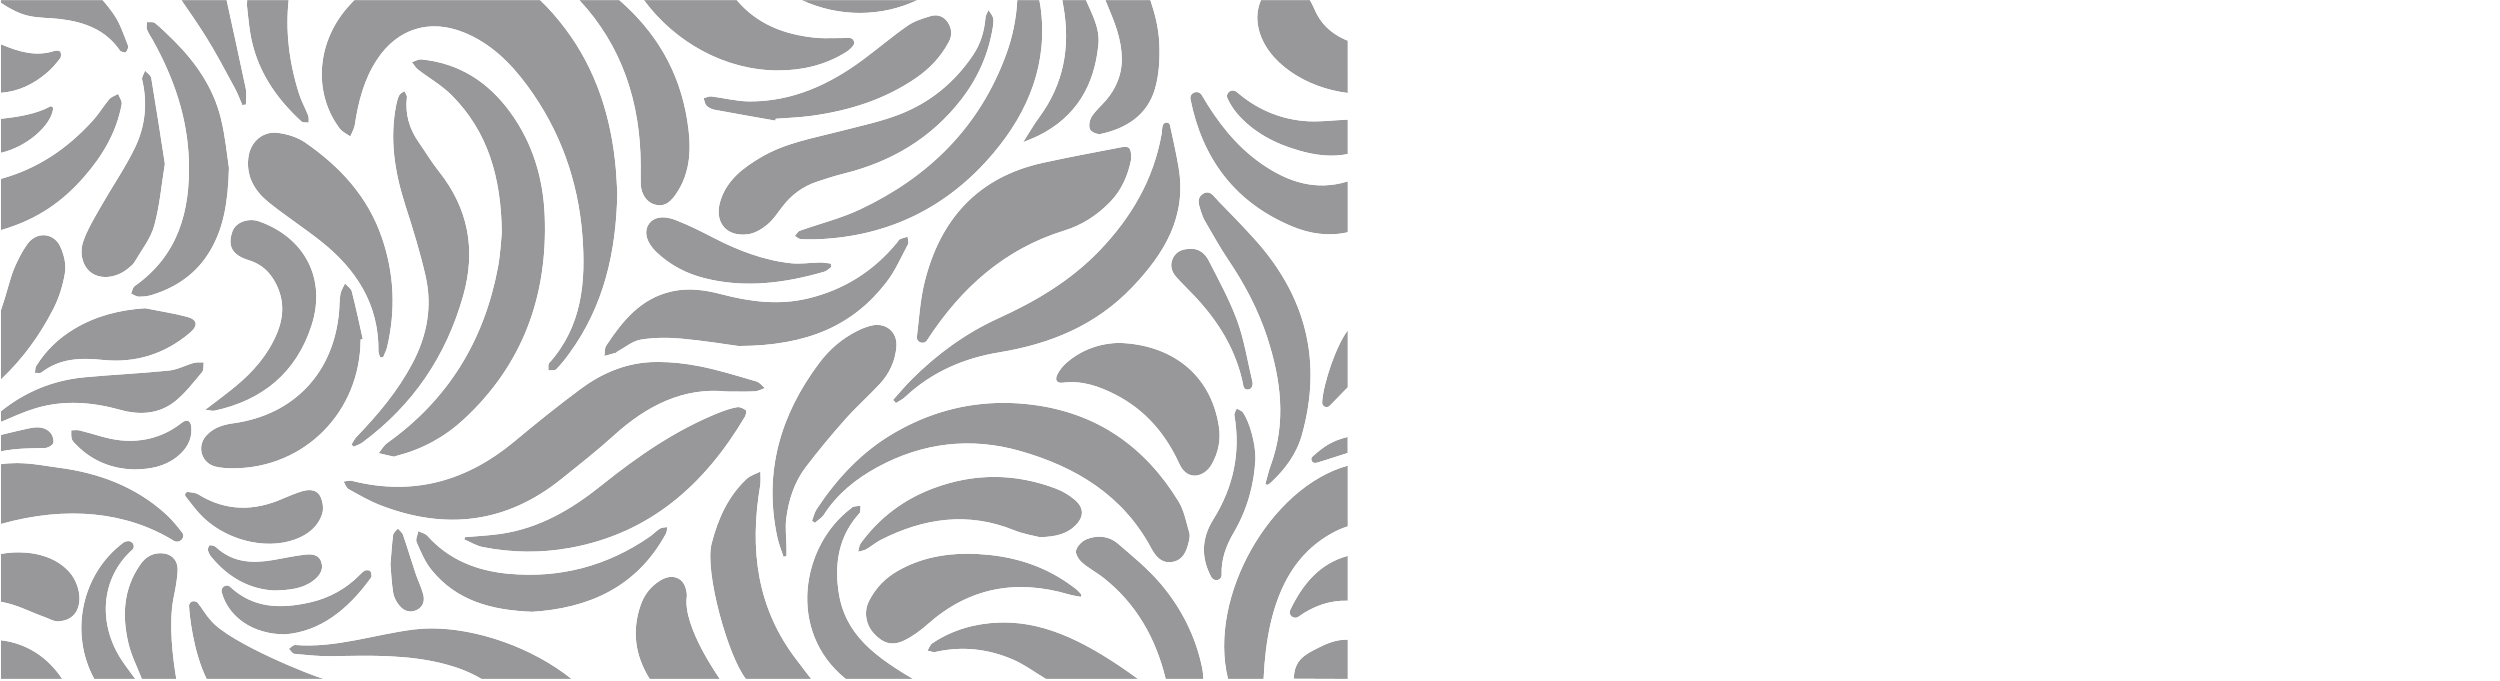 <?xml version="1.0" encoding="UTF-8"?>
<svg id="Capa_1" data-name="Capa 1" xmlns="http://www.w3.org/2000/svg" xmlns:xlink="http://www.w3.org/1999/xlink" viewBox="0 0 3121.12 850.39">
  <defs>
    <style>
      .cls-1 {
        fill: none;
      }

      .cls-2 {
        mask: url(#mask);
      }

      .cls-3 {
        opacity: .15;
      }

      .cls-3, .cls-4 {
        fill: #98989a;
      }

      .cls-5 {
        clip-path: url(#clippath-1);
      }

      .cls-6 {
        clip-path: url(#clippath-3);
      }

      .cls-7 {
        clip-path: url(#clippath-4);
      }

      .cls-8 {
        clip-path: url(#clippath-2);
      }

      .cls-9 {
        fill: url(#Degradado_sin_nombre_20);
      }
    </style>
    <clipPath id="clippath-1">
      <path class="cls-1" d="M1.15,847.63h76.5c-17.33-26.31-43.6-44.49-76.5-48.32v48.32ZM1644.47,809.41c-15.25,7.76-28.95,14.72-29.18,37.99,22.54,0,44.84.23,67.37.23v-49.03c-.55-.01-1.09-.02-1.63-.02-13.7,0-25.14,5.02-36.56,10.84M516.94,785.83c-49.5,6.18-97.55,23.46-148.46,19.42-2.49-.21-5.27,3.11-7.91,4.78,2.3,2.19,4.45,6.03,6.92,6.27,15.88,1.49,31.85,3.27,47.75,2.96,47.45-.94,94.95-2.21,141.27,10.11,15.4,4.09,30.52,9.87,44.6,18.27h112.51c-49.73-39.71-118.71-63.11-174.7-63.11-7.6,0-14.95.43-21.98,1.31M1247.92,777.21c-30.18,1-58.57,8.84-83.89,25.8-2.85,1.91-4.18,6.11-6.2,9.25,3.37.63,6.99,2.39,10.07,1.69,33.48-7.6,66.02-3.85,97.07,9.66,14.37,6.25,27.24,15.91,40.79,24.02h114.99c-60.83-44.34-112.88-70.51-167.19-70.51-1.87,0-3.75.02-5.64.09M236.24,754.63c-.16.5-.25.98-.24,1.47.32,10.17,4.93,56.94,21.98,91.53h146.19c-14.82-4.01-117.62-44.8-141.18-73.3-6.49-7.17-10.23-14.41-15.78-21.27-.46-.57-1.01-1.04-1.65-1.45-1.08-.72-2.31-1.05-3.52-1.05-2.53,0-4.99,1.48-5.81,4.06M824.32,724.66c-12.25,7.61-20.02,17.96-24.36,30.38-11.29,32.31-7.29,63.11,11.13,92.59h87.52c-.61-1.2-46.27-65.02-41.19-102.45.45-3.29-.35-6.81-1.18-10.11-2.41-9.61-9.32-14.88-17.78-14.88-4.42,0-9.28,1.45-14.14,4.46M455.74,712.3c-2.39.96-4.41,3.13-6.3,5.06-17.46,17.8-38.6,29.38-62.69,34.77-35.93,8.05-70.57,7.71-99.74-19.8-.33-.31-.72-.56-1.14-.76-4.45-2.14-9.62,1.65-9.3,6.57.03.4.1.77.19,1.16,8.29,30.77,38.55,52.59,78.74,52.67,44.02-3.18,79-31.05,107.12-70,.58-.81,1.33-1.89,1.23-2.75-.26-2.2-.3-5.12-1.68-6.3-.84-.72-2.35-1.08-3.81-1.08-.96,0-1.9.16-2.63.46M1610.69,761.73c-.11.26-.22.51-.3.78-1.9,5.96,5.15,11.03,10.4,7.62.1-.07.19-.13.29-.2,18.76-13.41,39.08-20.61,61.58-19.96v-55.98c-34.56,9.14-56.26,34.77-71.97,67.73M1121.18,712.49c-15.88,9-28.01,21.46-36.25,37.76-6.7,13.28-4.34,29.32,6.16,40.74,11.25,12.24,22.8,15.84,37.65,8.67,10.53-5.09,20.4-12.32,29.19-20.13,51.71-45.99,110.64-56.74,176.13-37.52,4.98,1.46,10.18,2.13,15.29,3.17.27-.93.56-1.87.84-2.8-1.83-1.99-3.54-4.09-5.52-5.93-1.74-1.61-3.75-2.91-5.67-4.34-30.55-22.81-65.31-35.2-102.81-39.2-9.65-1.03-19.24-1.61-28.75-1.61-29.89,0-58.95,5.71-86.25,21.19M197.45,690.78c-9.97.95-16.96,6.33-22.49,14.29-21.05,30.26-22.66,63.76-14.64,98,3.59,15.32,11.06,29.74,16.77,44.57h43.02c-4.36-25.7-9.72-69.12-3.51-100.69,2.29-11.66,4.83-23.46,5.16-35.26.37-13.16-8.62-21.05-21.24-21.05-1.01,0-2.03.05-3.07.15M1.15,691.59v59.72c20.29,3.52,36.91,12.86,54.45,19.01,5.77,2.03,11.45,5.73,17.55,5.39,20.58-1.16,27.72-16.92,25.76-33.8-1.06-9.2-5.28-19.31-11.18-26.43-15.6-18.78-40.85-25.91-64.66-25.91-7.58,0-14.99.73-21.91,2.02M261.47,681c-1.34,1.5-2.27,4.33-1.82,6.23.67,2.87,2.29,5.75,4.17,8.06,21.15,25.93,48.2,40.39,78.23,41.92,19.91-.44,35.84-2.16,49.26-12.42,7.37-5.64,12.99-13.18,9.92-22.88-3.27-10.27-12.94-10.37-21.45-9.36-12.83,1.53-25.53,4.32-38.28,6.53-25.77,4.45-50.39,3.59-71.1-15.41-.99-.9-2.19-1.78-3.45-2.12-1.28-.35-3.1-.88-4.32-.88-.52,0-.94.1-1.16.34M159.27,675.56c-1.9.26-3.63.71-4.98,1.71-52.29,38.65-68.07,112.96-36.6,170.36h51.21c-5.6-7.71-11.47-15.23-16.73-23.16-30.32-45.73-26.66-102.91,13.43-138.51.48-.43.83-1.01,1.08-1.69,1.61-4.37-1.98-8.77-6.49-8.77-.3,0-.6.02-.92.06M1356.16,673.38c-5.47,2.27-11.37,8.38-12.81,13.86-1.09,4.18,3.4,11.44,7.45,15,8.15,7.15,18.06,12.26,26.62,19,41.36,32.58,65.61,75.81,77.87,126.38h47.12c-.46-4.4-.56-8.86-1.43-13.17-8.09-39.63-25.93-74.96-51.75-105.47-15.69-18.54-34.87-34.29-53.43-50.2-6.96-5.96-15.08-8.78-23.46-8.78-5.36,0-10.83,1.14-16.18,3.37M490.82,667.84c-1.57,11.12-2.15,22.39-3.37,36.78.87,9.82,1.36,22.81,3.43,35.54.94,5.72,4.13,11.71,7.95,16.16,5.69,6.65,13.63,9.4,22.12,4.91,7.84-4.17,9.43-11.81,7.37-19.47-2.37-8.82-6.58-17.11-9.48-25.81-5.36-16.01-10.15-32.22-15.64-48.19-1.05-3.03-4.26-5.32-6.47-7.95-2.06,2.67-5.52,5.14-5.93,8.04M823.9,659.9c-4.59,2.85-8.34,7.02-12.81,10.12-53.12,36.77-112.12,52.15-176.21,46.28-39.07-3.58-74.2-17.11-101.27-47.35-2.64-2.96-7.51-3.92-11.34-5.81-.85,4.63-3.75,10.17-2.18,13.74,5.3,12.05,10.54,24.76,18.75,34.81,31.04,38.07,73.84,50.16,125.78,52.12,68.51-4.37,129.96-29.47,166.87-97.76,1.23-2.29,1.06-5.35,1.54-8.04-3.08.57-6.66.35-9.13,1.88M1065.31,632.54c-1.2.27-2.15,1.61-3.24,2.43-61.46,46.34-80.09,153.27-6.21,212.67h84.02c-57.88-34.04-89.93-63-94.31-120.43-2.45-31.96,4.77-61.66,27.3-86.25,1.82-1.98,1.05-6.31,1.49-9.57-3.02.36-6.09.52-9.04,1.16M378.02,613.04c-8.47,2.5-16.72,5.86-24.82,9.42-36.13,15.86-71.26,15.98-105.63-5.27-3.47-2.15-8.15-2.35-12.57-2.97-1.59-.23-3.13.67-3.72,2.15-.47,1.17-.28,2.49.5,3.48,5.65,7.15,11.03,14.56,17.18,21.28,29.66,32.45,81.56,46.34,119.69,32.23,15.74-5.83,28.47-15.78,33.6-31.98,2.07-6.5.74-15.63-2.43-21.86-2.81-5.55-8.1-7.69-13.85-7.69-2.62,0-5.33.45-7.95,1.22M1165.44,609.51c-37.04,13.81-67.51,36.66-90.83,68.68-2.07,2.85-2.25,7.07-3.3,10.65,3.46-1.03,7.28-1.45,10.33-3.2,6.19-3.53,11.66-8.42,17.99-11.62,53.81-27.25,108.94-35.35,166.6-11.96,11.84,4.79,24.82,6.75,31.69,8.55,21.28-.21,34.44-4.93,43.63-13.54,11.88-11.11,12.47-22.76.22-33.18-6.86-5.82-15.11-10.7-23.53-13.9-25.59-9.73-51.27-14.59-76.96-14.59s-50.58,4.71-75.84,14.11M932.25,597.77c-23.48,21.93-35.93,50.17-43.8,80.66-9.2,35.61,20.86,141.91,42.76,169.2h81.51c-6.1-7.63-11.5-15.19-17.49-22.91-50.54-65.13-59.6-138.86-46.19-218.55.95-5.67.21-11.62.27-17.44-5.74,2.96-12.51,4.8-17.05,9.04M1533.13,847.63h44.41c4.36-98.74,34.8-158.93,94.64-186.62,3.37-1.55,6.98-2.6,10.48-3.88v-75.79c-95.72,26.08-175.16,163.2-149.53,266.29M1.15,579.47v74.71c82.49-23.17,157.5-15.15,216.31,21.27.99.6,2.21.8,3.56.8,4.63,0,8.44-4.07,7.73-8.63-.12-.78-.35-1.47-.78-2.03-6.39-8.34-13.06-16.66-20.8-23.69-37.9-34.47-83.69-51.4-133.68-58.01-16.6-2.2-33.8-5.77-52.8-5.77-6.3,0-12.79.39-19.53,1.36M1638.58,569.98s-.05.06-.07.08c-3.38,3.12-.24,8.77,4.26,7.85.87-.18,1.71-.38,2.54-.63,16.17-4.77,21.12-6.84,37.23-11.74v-20.05c-19.86,4.82-30.42,12.22-43.96,24.49M35.69,534.85c-8.84,1.89-22.83,5.22-34.54,8.1v20.46c21.36-4,36.57-3.59,55.04-4.09,3.66-.1,9.35-3.22,10.28-6.15,1.13-3.56-.56-9.46-3.18-12.51-4.66-5.43-10.56-7.13-16.74-7.13-3.59,0-7.27.58-10.86,1.34M226.35,528.21c-22.42,17.6-48.4,24.23-75.93,21.49-17.29-1.72-34.09-8.29-51.18-12.37-3.25-.77-6.84-.1-10.28-.08.18,3.76-.44,7.8.77,11.2,1.07,3,4.03,5.43,6.43,7.83,20.12,20.13,44.86,29.03,70.63,29.77,21.16-.01,39-3.71,54.15-15.7,11.52-9.12,18.84-20.7,18-36.04-.34-5.98-2.44-9.14-5.8-9.14-1.9,0-4.18,1-6.8,3.04M1541.05,518.5c8.07,46.8-1.32,89.96-26.37,130-14.65,23.4-15.52,47.44-2.57,71.74.29.54.65,1.06,1.06,1.55,3.75,4.51,11.38,2.65,11.95-3.18.02-.28.03-.58.02-.86-.72-19.47,5.47-36.34,15.27-53.05,16.94-28.87,25.49-60.64,26.95-91.98.21-18.6-6.98-45.3-15.49-57.69-1.63-2.35-5.2-3.35-7.88-4.98-1.04,2.82-3.39,5.88-2.94,8.46M920.44,508.32c-7.64,1.32-15.2,3.81-22.43,6.71-54.37,21.75-101.84,54.54-147.23,91-37.31,29.98-78.04,53.82-126.58,60.6-14.41,2.02-29.02,2.69-43.53,3.97-.39.93-.79,1.87-1.18,2.81,7.68,3.26,15.08,7.96,23.08,9.55,36.13,7.2,72.6,7.63,108.81,1.1,100.04-18.03,168.3-78.98,218.55-163.69,1.38-2.32,2.36-7.36,1.31-8.16-2.68-1.99-6.47-3.98-9.66-3.98-.39,0-.77.03-1.13.09M1116.59,540.29c-40.51,23.5-71.42,56.66-96.98,95.25-2.84,4.28-3.93,9.71-5.84,14.62,1.15.89,2.29,1.78,3.44,2.67,3.86-3.41,8.74-6.17,11.43-10.34,16.75-25.96,39.95-44.58,66.62-59.12,56.6-30.87,116.74-37.86,178.31-20.33,69.24,19.72,128.14,55.08,163.64,121.31,5.44,10.16,13,19.51,26.37,17.25,13.57-2.29,17.8-13.62,20.59-25.27.86-3.58,1.69-7.76.69-11.11-3.96-13.24-6.41-27.61-13.43-39.12-41.88-68.54-102.04-110.68-182.63-120.83-12.15-1.52-24.16-2.29-36.02-2.29-47.84,0-93.3,12.44-136.18,37.32M242,453.06c-10.44,2.92-20.48,8.47-31.04,9.54-35.24,3.58-70.68,5.1-105.96,8.46-38.89,3.71-73.64,18.08-103.87,42.41v13.15c.45-.06.92-.21,1.38-.41,13.86-5.94,27.63-12.18,41.99-16.49,35.24-10.55,70.56-7.82,105.85,2.03,24.28,6.77,48.76,5.3,68.96-11.27,12.5-10.24,22.62-23.52,33.09-36.02,2.24-2.68,1.39-7.93,1.96-12-1.3.05-2.62.03-3.95,0-.78-.02-1.57-.03-2.35-.03-2.09,0-4.14.11-6.08.65M812.9,452.08c-32.39,1.44-61.83,14.08-87.7,33.23-28.18,20.87-55.57,42.89-82.5,65.38-59.7,49.83-126.54,68.91-203.03,49.68-3.31-.83-7.17.48-10.77.8,2.03,3.25,3.29,7.85,6.21,9.47,13.06,7.27,26.13,14.87,40.02,20.23,81.32,31.42,157.08,22.4,225.83-32.9,22.07-17.74,44.44-35.21,65.36-54.24,41.14-37.4,87.25-60.56,141.05-54.97,14,0,24.59.39,35.12-.19,4.19-.24,8.26-2.64,12.38-4.06-3.4-2.83-6.39-7.11-10.28-8.23-23.83-6.93-47.61-14.49-71.92-19.18-16.6-3.2-33.79-5.21-50.74-5.21-3.02,0-6.04.06-9.05.19M1330.86,453.48c-4.45,3.99-8.42,9.06-10.99,14.4-2.99,6.19-.98,10.98,7.22,9.92,23.77-3.08,45.13,4.41,65.71,14.99,37.01,19.02,62.43,48.84,79.51,86.27,10.44,22.89,31.79,15.97,40.36.88,8.4-14.81,11.67-30.56,9.1-47.29-10.39-67.6-61.3-102.2-123.45-104.55-24.97.09-48.96,8.83-67.46,25.38M1650.61,502.37c-.28,5.15,5.93,7.91,9.53,4.21,7.68-7.88,15.1-15.5,22.52-23.13v-70.97c-13.81,17.37-30.77,66.04-32.05,89.88M1088.52,406.35c-6.24,1.34-12.37,3.83-18.11,6.68-18.92,9.44-34.71,22.91-47.38,39.75-48.89,65.01-69.95,136.9-52.59,217.91,1.79,8.35,5.14,16.39,7.77,24.57,1.24-.34,2.46-.67,3.7-1,0-3.68.04-7.35,0-11.03-.18-12.2-1.85-24.6-.24-36.57,3.04-22.82,10.12-44.82,24.2-63.34,15.62-20.54,32.17-40.45,49.31-59.74,13.78-15.52,29.44-29.35,43.55-44.61,11.84-12.82,18.91-28.41,20.41-45.93,1.37-15.97-9.35-27.42-24.11-27.42-2.09,0-4.26.23-6.5.71M92.99,410.39c-19.63,11.73-35.87,27.17-47.9,46.73-1.38,2.24-.96,5.59-1.37,8.43.88-.05,1.86.02,2.82.07,2.08.13,4.16.26,5.41-.71,22.88-17.68,49.03-18.35,76.09-15.56,41.14,4.23,77.61-7.17,109.14-33.92,10.61-9,9.34-16.59-4.15-20.05-17.05-4.37-34.52-7.13-51.8-10.58-31.8,2.08-61.24,9.47-88.23,25.59M425.02,366.95c-1.28,6.99-1.04,14.24-1.64,21.37-6.43,76.89-56.31,129.69-132.25,140.14-12.71,1.74-24.68,5.47-33.65,15.39-12.22,13.52-6.1,34.47,11.67,38.74,7.21,1.73,14.87,2.16,22.33,2.12,89.17-.5,158.34-70.72,158.69-160.86.92-.21,1.83-.42,2.74-.62-4.46-19.81-8.61-39.7-13.69-59.35-.98-3.79-5.57-6.66-8.5-9.95-1.97,4.32-4.87,8.47-5.7,13.02M1487.13,310.7c-10.37-.16-18.33,2.77-22.6,11.18-4.28,8.43-2.32,16.8,3.8,23.74,6.48,7.35,13.55,14.19,20.35,21.25,31.57,32.75,55.08,69.89,63.71,115.39.05.28.13.56.23.83,1.92,5,9.32,4.16,10.76-1,.13-.45.24-.9.34-1.34.44-1.88-.06-4.1-.53-6.06-5.94-24.79-9.85-50.33-18.54-74.12-9.5-26.02-23.01-50.64-35.7-75.41-4.23-8.26-11.48-14.47-20.78-14.47-.35,0-.7,0-1.05.02M1123.38,298.69c-1.38.63-2.18,2.55-3.26,3.87-29.51,36.11-67.12,59.67-112.35,70.25-36.05,8.44-71.92,3.81-107.25-5.51-20.36-5.37-40.74-8.16-61.64-3.55-38.91,8.57-61.65,36.87-82.08,67.72-2.21,3.35-1.55,8.59-2.23,12.95,4.82-1.3,9.65-2.58,14.44-3.96.58-.16.92-1.04,1.5-1.36,9.72-5.25,18.97-13.31,29.29-15.03,16.56-2.76,33.96-2.82,50.75-1.3,28.46,2.57,56.73,7.25,71.51,9.24,86.47-.26,142.94-25.8,184.4-79.37,11.11-14.35,18.57-31.59,27.2-47.77,1.25-2.35-.31-6.19-.58-9.33-3.25,1.01-6.62,1.77-9.7,3.16M34.39,304.38c-6.95,9.5-12.31,20.42-16.93,31.33-4.79,11.31-9.05,30.73-16.31,51.71v86.33c27.57-25.98,48.51-55.19,65.13-87.4,7.36-14.26,12.44-30.4,14.91-46.26,1.6-10.27-1.41-22.49-5.89-32.2-4.34-9.43-12.57-14.25-21-14.25-7.24,0-14.63,3.54-19.91,10.75M290.38,288.34c-6.22,17-1.67,27.88,14.55,34.56,2.82,1.17,5.81,1.96,8.68,3,13.81,4.98,23.46,14.21,30.36,27.26,11.25,21.29,10.56,42.42,1.39,63.98-11.09,26.06-29.13,46.73-50.59,64.57-11.67,9.7-23.97,18.63-38.44,29.81,5.67.65,8.78,1.81,11.51,1.21,60.14-12.97,102.17-47.67,121.15-106.51,18.71-58-8.41-109.63-65.48-129.82-3.22-1.13-6.57-1.67-9.87-1.67-10.39,0-20.21,5.28-23.25,13.61M809.14,281.12c-5.28,9.54-1.58,22.24,10.37,33.62,17.17,16.34,37.64,26.99,60.48,32.69,50.48,12.59,100.09,6.01,149.14-8.21,3.23-.93,5.86-3.89,8.77-5.91-.24-1.42-.47-2.84-.71-4.28-4.62-.47-9.25-1.39-13.88-1.33-11.85.17-23.85,2.2-35.52.96-34.3-3.65-66.01-15.86-96.55-31.58-15.71-8.08-31.57-16.17-48.04-22.47-5.79-2.21-11.05-3.25-15.67-3.25-8.59,0-14.95,3.58-18.39,9.77M1501.73,242.06c-8.59,5.48-4.67,14.63-2.23,22.42,1.22,3.88,2.69,7.79,4.73,11.29,9.46,16.19,18.48,32.71,28.94,48.23,20.55,30.47,37.66,62.6,49,97.56,17.1,52.68,23.89,105.75,4.22,159.51-2.75,7.5-4.45,15.4-6.64,23.11.76.43,1.52.85,2.27,1.28,1.38-.83,2.94-1.46,4.11-2.53,18.07-16.73,32.51-35.89,39.25-60,26.04-92.99,4.47-174.43-59.92-245.29-14.45-15.9-29.4-31.38-44.47-46.71-4.01-4.08-7.94-10.69-13.76-10.69-1.66,0-3.47.53-5.49,1.82M1398.95,183.97c-32.43,6.27-64.93,12.24-97.18,19.35-81.21,17.91-128.18,70.58-147.57,149.31-5.42,22.02-6.74,45.07-9.5,67.69,0,.05-.01.1-.01.15-.8,6.97,8.48,10.35,12.53,4.61.13-.17.23-.35.35-.52,42-64.6,96.21-113.61,171.34-136.75,22.23-6.85,41.29-19.33,57.44-36.08,14.81-15.36,22.07-34.28,25.65-51.84.08-.42.13-.87.14-1.29.27-11.51-1.23-15.32-7.43-15.32-1.59,0-3.49.25-5.76.69M309.95,197.49c-2.56,23.54,8.34,41.33,25.46,55.13,20.95,16.89,43.68,31.59,64.8,48.28,44.34,35.07,72.94,78.78,72.26,137.71-.02,2.41,1.32,4.83,2.03,7.25,1.21.15,2.44.29,3.66.43,1.71-4.17,4.01-8.21,5.04-12.55,11-46.26,9.1-91.82-6.4-137.01-17.62-51.43-52.39-88.91-95.96-118.94-9.4-6.48-21.74-10.2-33.2-11.83-1.7-.24-3.37-.36-4.99-.36-17.51,0-30.71,13.53-32.69,31.88M1452.04,155.67c-.23.46-.42.93-.56,1.43-.9,3.23-.67,6.76-1.26,10.11-10.06,57.02-37.97,104.4-77.67,145.77-35.89,37.41-79.48,63.17-125.96,84.3-41.29,18.78-76.99,44.96-108.82,76.81-8.01,8.01-15.23,16.78-22.83,25.19,1.19,1.3,2.39,2.6,3.58,3.9,3.78-2.42,8.03-4.32,11.25-7.35,33.18-31.26,73.49-48.64,117.47-55.87,63.79-10.49,120.38-33.42,165.96-81,40.41-42.21,68.69-88.52,58.21-150.05-3.03-17.77-6.93-35.4-10.83-53-.08-.4-.27-.79-.54-1.15-.88-1.23-2.23-1.81-3.58-1.81-1.76,0-3.54.96-4.42,2.7M63.54,132.68c-.28,0-.54.05-.77.16-17.9,9.75-40.9,13.24-61.62,15.48v42.44c31.19-6.94,62.03-32.92,65.17-54.68.25-1.7-1.01-3.39-2.73-3.4h-.05ZM136.4,123.86c-7.05,8.28-12.61,17.85-19.87,25.92-31.74,35.28-69.38,60.96-115.38,73.5v64.01c47.02-13.51,77.93-36.99,103.32-65.87,23.33-26.52,41.03-56.1,47.46-91.31.71-3.9-2.86-8.58-4.45-12.9-3.76,2.16-8.44,3.54-11.09,6.64M1486.07,121.91c-.05.55-.02,1.09.09,1.62,14.93,75.06,56.03,129.68,127.47,159.34,21.93,9.11,45.24,12.46,69.04,7.08v-63.5c-40.03,12.43-75.23.66-107.9-22.13-31.96-22.29-55.01-52.44-74.48-85.74-.18-.31-.4-.61-.63-.9-1.53-1.87-3.66-2.72-5.78-2.72-3.76,0-7.5,2.65-7.8,6.95M498.5,118.81c-1.9,3.52-2.96,7.62-3.74,11.6-8.66,43.08-2,84.68,11.27,125.93,9.38,29.18,18.53,58.57,25.3,88.44,8.6,37.93,1.9,74.14-16.43,108.78-18.28,34.55-42.89,63.87-69.71,91.72-2.65,2.74-4.28,6.46-6.39,9.72.9.91,1.8,1.83,2.7,2.73,3.71-1.77,7.83-2.98,11.07-5.38,63.13-46.67,104.66-108.16,125.83-183.64,15.97-56.9,6.42-108.52-30.66-155.01-9.13-11.43-16.63-24.16-25.02-36.17-11.8-16.9-17.17-35.35-14.71-56.03.28-2.44-2.04-5.19-3.16-7.8-2.18,1.67-5.16,2.91-6.35,5.12M1531.88,120.95c.07.6.23,1.17.48,1.71,3.12,6.8,7.25,13.46,12.26,19.25,20.35,23.56,47.6,37.78,78.57,46.45,19.42,5.44,39.21,8.03,59.47,3.97v-42.98c-18.64.69-37.53,3.42-55.88,1.59-31.61-3.15-59.27-15.81-82.58-36.01-.55-.48-1.18-.87-1.88-1.21-1.04-.49-2.12-.72-3.17-.72-4.13,0-7.89,3.48-7.26,7.94M177.44,99.4c7.02,29.43,3.91,58.26-8.91,84.85-12.21,25.31-28.43,48.68-42.37,73.2-8.03,14.11-16.68,28.24-22.05,43.41-5.97,16.9.07,33.47,11.07,40.51,12.15,7.77,30.82,5.27,44.69-6.14,2.88-2.37,6.14-4.76,7.95-7.88,8.7-14.87,20.13-29.12,24.64-45.25,6.97-25.01,9.12-51.37,13.37-77.58-5.61-36.03-11-71.66-17.01-107.2-.57-3.35-5.03-6.04-7.69-9.04-1.33,3.73-4.48,7.89-3.71,11.11M514.23,77.58c2.51,3.12,4.53,6.88,7.6,9.26,13.98,10.83,29.81,19.72,42.13,32.14,44.83,45.13,61.67,101.52,62.52,171.46-.99,9.4-1.69,26.52-4.81,43.2-17.08,91.15-61.91,165-137.97,219.22-4.47,3.19-7.39,8.53-11.03,12.88,6.21,1.45,12.39,3.02,18.64,4.3,1.2.24,2.61-.62,3.93-.96,31.73-8.09,59.83-23.4,83.68-45.46,74.21-68.62,105.11-155.12,101.1-254.62-1.86-46.36-14.92-90.08-42.53-128.27-27.52-38.08-63.93-61.9-111.46-66.57-.25-.03-.5-.04-.75-.04-3.57,0-7.37,2.33-11.05,3.47M1.15,115.89c22.29-1.66,40.74-10.94,57.34-24.89,6.18-5.2,11.5-11.56,16.51-17.95,1.49-1.9,1.5-6.03.47-8.39-.55-1.26-5.07-1.91-7.26-1.19-23.38,7.7-44.92,1.05-66.28-7.87-.26-.11-.53-.22-.79-.34v60.63ZM186.84,27.66c-1.17.04-2.34.08-3.41,0-.03,3.14-.91,6.59.1,9.33,1.63,4.42,4.54,8.38,6.87,12.54,26.38,47.13,43.8,97.11,45.4,151.51,1.83,62.36-13.22,117.81-67.65,156.09-2.48,1.74-3.04,6.21-4.49,9.41,3.14,1.35,6.25,3.73,9.42,3.81,5.37.15,11.01-.4,16.12-1.97,31.45-9.66,56.89-27.19,73.71-56.28,16.57-28.65,21.69-59.91,22.94-102.4-2.2-14.09-4.33-38.34-10.04-61.72-9.29-38.06-30.89-69.54-58.41-97.02-7.73-7.71-15.58-15.35-23.98-22.29-1.07-.89-2.72-1.07-4.52-1.07-.67,0-1.36.03-2.05.06M1161.92,20.06c-10,2.95-20.51,6.25-28.92,12.09-19.3,13.4-37.2,28.78-56.11,42.74-42.07,31.08-88.21,52-141.55,51.73-15.77-.09-31.48-4.34-47.27-6.23-3.09-.37-6.45,1.44-9.68,2.24,1.16,3.17,1.55,7.09,3.68,9.31,2.44,2.53,6.31,4.41,9.82,5.07,25.31,4.74,50.69,9.11,76.05,13.6.18-.77.36-1.54.55-2.32,14.95-1.18,29.99-1.64,44.82-3.68,46.76-6.45,91-20.19,130.36-47.24,17.15-11.79,31.03-26.56,40.87-45.01,4.47-8.39,3.81-16.61-1.1-24.26-3.8-5.92-9.45-8.93-15.65-8.93-1.91,0-3.89.29-5.87.87M1230.35,21.93c-1.44,16.95-5.97,32.6-15.64,46.95-22.84,33.87-53.27,58.84-90.88,73.6-23.93,9.39-49.52,14.67-74.54,21.19-33.91,8.83-68.81,14.56-99.58,32.85-21.72,12.92-41.54,27.64-49.99,53.11-8.92,26.87,6.26,46.64,34.32,42.8,8.44-1.15,17.18-6.41,23.93-12.01,7.46-6.21,13-14.81,19.03-22.65,11.12-14.5,25.22-24.89,42.45-30.76,11.59-3.96,23.34-7.6,35.23-10.58,58.82-14.76,108.32-44.16,145.69-92.55,21.2-27.45,34.56-58.37,39.59-92.77,0-3.07.75-6.4-.19-9.15-1.17-3.38-3.75-6.27-5.72-9.38-1.29,3.11-3.44,6.15-3.71,9.36M1.15.07v3.46c11.98,8.06,22.37,13.16,32.71,15.83,13.03,3.35,27.03,2.77,40.57,4.36,30.03,3.52,57.06,12.86,75.24,39.36,1.2,1.75,6.6,3.03,7.45,2.13,1.86-2.02,3.59-6.17,2.69-8.39-5.15-12.88-9.41-26.58-17.08-37.89-4.53-6.67-9.41-12.96-14.67-18.86H1.15ZM226.39.07c10.34,15,20.76,29.94,30.43,45.35,13.15,20.96,24.56,43.04,36.42,64.79,3.66,6.7,6.23,13.98,9.3,20.99,1.49-.23,2.97-.44,4.46-.67,0-6.7,1.17-13.65-.19-20.07-7.81-36.83-15.8-73.61-23.9-110.38h-56.52ZM308.55.07c-.11,2.3-.18,4.62-.24,6.96.89,7.58,1.95,20.5,3.96,33.27,7.1,45.19,30.96,80.96,63.94,111.31,1.89,1.75,6.02,1.05,9.12,1.51-.13-2.95.48-6.18-.54-8.79-3.56-9.2-8.5-17.91-11.46-27.27-12.95-40.88-16.92-79.83-12.95-116.99h-51.83ZM442.43.07c-2.96,2.99-5.86,6.12-8.71,9.38-39.08,44.84-42.48,107.51-9.59,151.06,3.18,4.2,8.72,6.61,13.16,9.86,1.94-4.78,4.91-9.39,5.66-14.34,4.36-28.92,11.43-56.82,27.76-81.64,25.32-38.46,65.28-51.12,107.94-34.05,33.84,13.55,58.71,38.18,79.74,66.75,40.88,55.53,63.33,118.35,68.66,186.8,4.49,57.54-.2,113.41-41.51,159.47-1.62,1.8-.67,5.93-.91,8.97,1.03-.09,2.19-.06,3.34-.03,2.54.06,5.08.13,6.32-1.12,5.99-6,11.29-12.76,16.31-19.64,43.18-59.08,58.71-126.57,60.06-200.19-.5-8.72-.83-19.31-1.75-29.84-5.68-64.81-24.57-125.11-64.36-177.3-9.39-12.32-19.43-23.85-30.34-34.15h-231.79ZM723.23.07c53.37,57.42,76.27,127.32,76.65,206.07,0,7.85-.17,15.7.04,23.54.31,12.34,7.3,22.72,16.9,25.54,10.65,3.13,18.25-.32,26.56-12.13,19.97-28.45,19.72-60.37,14.65-92.54-9.94-62.94-40.37-111.84-84.94-150.48h-49.85ZM803.83.07c39.49,53.43,101.97,87.61,166.74,87.88,30.68.13,59.61-6.56,85.78-22.92,4.4-2.75,10.65-8.46,10.14-11.93-.93-6.42-6.48-6.09-11.72-5.75-1.21.07-2.42.16-3.55.15-3.45-.02-6.91.03-10.36.1-7.81.13-15.62.26-23.34-.54-38.21-3.93-72.08-16.59-97.77-46.99h-115.91ZM1000.6.07c47.93,22,100.43,20.99,144.88,0h-144.88ZM1270,.07c-1.2,23.16-5.8,45.93-13.99,68.22-33.21,90.37-96.67,152.85-182.52,193.25-23.87,11.24-50.03,17.61-75,26.56-2.5.89-4.11,4.24-6.13,6.45,2.39,1.39,4.71,3.79,7.21,3.98,7.12.55,14.3.19,21.46.19,88.56-3.68,161.87-39.77,218.9-107.12,44.71-52.82,69.03-113.69,59-184.02-.36-2.51-.83-5.01-1.37-7.5h-27.56ZM1326.23.07c.43,2.65.89,5.3,1.36,7.95,8.92,50.64.46,96.92-30.4,138.69-6.79,9.18-12.43,19.2-19.9,30.86,7.56-3.21,13.47-5.36,19.07-8.14,47.08-23.36,70-62.65,74.94-113.82,2-20.65-7.91-37.68-15.56-55.54h-29.51ZM1379.9.07c.82,1.88,1.61,3.76,2.39,5.65,8.6,21.09,18.16,42.04,18.2,69.03.08,17.2-6.55,35.35-20.12,50.9-5.83,6.67-12.75,12.6-17.47,19.97-2.7,4.22-4,11.53-2.15,15.81,1.47,3.38,9.25,6.75,13.3,5.86,31.82-6.89,57.89-23.2,67.62-55.45,5.57-18.42,6.53-39.01,5.62-58.44-.85-18.39-5.31-36.02-11.13-53.34h-56.25ZM1574.32.07c-4.94,11.32-5.9,23.24-3.06,35.58,9.78,42.4,59.38,74.21,111.4,80.43V50.83c-21.19-8.42-34.65-22.19-42.24-40.77-1.38-3.39-3.14-6.74-5.16-9.98h-60.94Z"/>
    </clipPath>
    <clipPath id="clippath-2">
      <rect class="cls-1" x="-52.26" y="-470.31" width="1788.33" height="1788.33" transform="translate(-53.12 719.46) rotate(-45)"/>
    </clipPath>
    <linearGradient id="Degradado_sin_nombre_20" data-name="Degradado sin nombre 20" x1="2058.53" y1="1737.13" x2="2064.23" y2="1737.13" gradientTransform="translate(-829475.35 700388.64) scale(402.94 -402.94)" gradientUnits="userSpaceOnUse">
      <stop offset="0" stop-color="gray"/>
      <stop offset="0" stop-color="gray"/>
      <stop offset=".06" stop-color="#737373"/>
      <stop offset=".26" stop-color="#414141"/>
      <stop offset=".43" stop-color="#1e1e1e"/>
      <stop offset=".58" stop-color="#080808"/>
      <stop offset=".67" stop-color="#000"/>
      <stop offset="1" stop-color="#000"/>
    </linearGradient>
    <mask id="mask" x="-1687.17" y="-2105.22" width="5058.15" height="5058.15" maskUnits="userSpaceOnUse">
      <g class="cls-8">
        <rect class="cls-9" x="-946.42" y="-1364.47" width="3576.66" height="3576.66" transform="translate(-53.12 719.46) rotate(-45)"/>
      </g>
    </mask>
    <clipPath id="clippath-3">
      <rect class="cls-1" x="-1.3" y="1036.2" width="3122.42" height="849.78"/>
    </clipPath>
    <clipPath id="clippath-4">
      <rect class="cls-1" x="-10.61" y="1039.26" width="5556.38" height="849.78"/>
    </clipPath>
  </defs>
  <g class="cls-5">
    <g class="cls-2">
      <rect class="cls-4" x="-52.26" y="-470.31" width="1788.32" height="1788.32" transform="translate(-53.12 719.46) rotate(-45)"/>
    </g>
  </g>
  <g class="cls-6">
    <g class="cls-7">
      <path class="cls-3" d="M909.73,670.25c13.25,32.84,48.08,49.28,71.36,74.47,45.25,48.82,46.88,120.66,74.08,178.95,49.28,117.22,159.64,221.39,289.34,234.91l1.25-.02c26.03-.89,21.24-11.69.17-15.92-57.62-10.44-105.53-50.24-141.8-94.31-47.19-56.51-64.64-129.41-82.16-199.1-23.11-89.26-43.65-199.76-134.53-244.95-52.6-24.26-99.5,8.73-77.71,65.95M1984.58-144.62c28.4-152.26-123.47-289.71-274.87-295.34l-1.31.05c-50.88,5.49,23.26,31.28,34.63,40.07,18.91,11.29,36.12,24.93,51.71,40.41,117.97,121.98,37.43,156.3,73.73,229.4,30.65,52.36,100.95,45.12,116.11-14.59M689.97-100.04c-13.93,2.34-24.53,5.3-26.42,9.03l-.18.35c-1.31,3,2.91,6.41,11.18,9.58,7.67,2.95,18.57,5.41,27.6,6.8,145.65,24.39,303.04-36.57,389.83-157.55,24.42-31.66,48.22-84.37,14.29-117-26.06-23.96-71.9-19.65-99.98.26-54.82,41.01-84.99,106.58-133.44,154.32-49.04,52.51-111.28,86.25-182.88,94.21M573.64-357.97c39.75,82.33,132.73,145.49,224.59,138.65,47.7-4.17,89.52-32,115.88-71.92,18.31-26.49,37.09-72.56,13.62-99.58-24.66-26.52-54.85-3.15-67.81,23.6-17.5,35.34-48.3,65.15-88.65,69.76-77.28,7.77-139.97-54.25-183.97-111.07-9.52-10.66-22.2-35.09-35.32-37.03l-.37.11c-11.99,13.55,14.13,71.21,22.02,87.46M2209.48-48.47c.85-6.49.42-13.79-.37-20.84-21.91-213.86-174.31-462.33-404.13-473.57h-1.41c-48.39-.63-100.56,8.9-138.44,29.17-7.61,4.31-19.36,11.04-18.3,20.6.54,6.92,14.38,10.43,24.17,10.21,108.14-6.9,209.65,29.14,293.02,98.4,106.39,84.93,173.8,205.6,215.43,332.94,7.12,18.51,26.51,27.31,30.03,3.09M1482.6-552.16c-54.46,12.47-96.27,54.25-143.45,82.03-40.64,26.76-83.86,50.05-127.24,72.58-9.86,5.61-29.77,12.49-34.57,21.05l-.14.46c2.25,12.07,40.96,2.49,51.9.72,74.52-15.59,148.98-31.52,223.39-47.82,25.42-5.72,51.37-12.72,73.01-27.52,70.43-47.15,38.01-116.42-42.9-101.5M1986.05,519.05c-27.17-125.03,61.31-241.15,63.03-363.73v-1.4c.11-49.13-15.81-98.66-41.52-140.67-13.69-22.1-29.31-44.38-48.19-61.86-25.08-22.99-34-13.92-23.23,20.22,55.73,138.05,17.18,227.3-15.41,363.51-8.8,36.43-15.72,74.75-10.84,112.1,4.07,34.24,19.99,70.58,45.27,92.87,27.74,24.1,34.43,5.09,30.89-21.03M1534.5,23.68c-3.6,37.5-3.66,87.48-3.35,127.69-2.09,131.81,69.47,257.39,180.11,326.89,36.38,22.8,108.59,62.14,141.47,19.48,24.14-58.45-99.93-106.45-137.51-136.76-99.83-65.14-138.07-157.09-146.8-272.49-2.08-18.14-4.77-37.1-8.67-53.45-5.07-21.9-11.38-35.7-16.5-34.52l-.29.06c-3.71.98-6.69,9.47-8.44,23.1M2284.88,909.53c-88.77-183.21-314.81-362.5-524.47-364.3h-1.34c-161.38-1.63-330.98,92.03-384.48,250.02-38.72,110.65-1.58,239.91,91.05,312.62,34.15,29.15,90.4,53.17,45.24-13.89-22.13-34.2-33.57-71.27-34.01-110.79-.77-85.23,40.16-163.7,102.07-220.43,74.18-69.46,188.13-106.11,296.89-79.22,110.76,27.2,214.18,80.74,304.81,150.08,27.35,21.23,52.22,45.47,75.13,71.41,8.95,10.67,37.9,37.01,29.11,4.49M1164.29,585.4l-.52,1.34c-47.11,146.94,5.17,429.9,150.92,485.93,14.36,3.27,30.54-3.2,38.04-15.99,11.75-23.31-4.63-52.2-16.47-72.85-71.89-96.35-153.6-188.44-154.8-315.81-.72-20.71,2-41.02,5.5-61.38,1.6-10.16,3.98-21.39,1.17-29.34-5.61-15.28-20.54-3.77-23.85,8.1M2097.27,879.3c8.27,3.06,15.72,4.24,19.87,2.18,16.82-13.96-30.02-48.65-41.26-58.54-76.73-62-168.94-103.09-270.08-104.82l-1.34.02c-139.65.29-248.69,105.96-253.95,249.46-1.63,26.91,9.47,48.91,32.44,18.87,98.06-162.95,301.21-193.84,467.39-127.24,15.84,6,31.38,14.13,46.91,20.08M2303.53,1088.39c29,19.84,56.66,43.47,81.9,67.9,3.89,4.01,11.1,9.99,14.27,9.69l.57-.02c7.06-1.85,4.03-15.44-.35-27.85-12.82-31.95-34-60.72-57.66-85.45-97.37-98.7-228.84-159.55-367.9-158.98-68.6-.89-132.07,27.99-197.3,44.84-41.02,12.42-85.08,8.73-125.52,22.77-103.25,39.15-20.79,135.05,52.82,140.79,126.57,13.44,177.62-114.74,353.88-100.9,87.59,7.35,171.4,39.35,245.3,87.2M1244.83,716.77c-.22,50.27,10.78,97.67,37.58,140.56,4.49,7.21,13.82,17.45,19.54,16.61,12.98-1.88,9.1-15.25,9.18-24.99.11-18.44-1.17-37,.71-55.23,6.55-63.71,27.89-120.01,79.56-162.36,44.62-36.55,91.84-66.55,148.72-80.57,38.55-9.5,65.86-42.55,66.38-75.25.55-35.67-25.13-68.53-62.75-82.36-27.34-10.06-52.28-3.44-77.7,6.92-130.53,53.23-220.66,181.94-221.22,316.68M1695.17,271.64c34.2,47.27,79.85,88.02,134.79,109.24,10.7,4.44,32.17,8.89,35.03,4.51l.28-.29c4.75-9.89-17.21-26.19-25.69-36.23-76.59-73.76-85.31-184.01-107.59-282.1-32.34-139.9-128.36-287.01-278.09-314.98-36.6-5.01-74.5,19.19-56.37,56.68,11.92,23.7,33.86,39.95,54.8,56.82,49.73,37.29,98.81,78.54,127.16,135.02,23.23,43.47,34.8,92.54,50.27,138.73,15.41,46.95,36.23,92.52,65.41,132.61M2099.56,121.52c-24.19-27.28-26.86,9-24.13,26.63,15.08,104.78-37.2,203.03-45.68,305.61l-.03,1.28c.34,28.28,4.91,56.82,13.24,84.9,10.53,34.29,29.42,66.72,54.83,92.24,41.18,39.95,40.06,4.29,28.35-31.66-46.74-161.33,77.42-254.01.91-429.36-7.86-17.5-15.78-35.32-27.49-49.64M2500.46,858.15c4.89-24.86.06-51.6-.25-76.93-5.24-123.43-14.62-205.46-113.05-290.16-34.38-36.04-64.58-75.67-81.25-123.11-9.72-29.32-21.02-58.75-43.36-80.87-11.13-10.9-25-23.34-33.46-20.82l-.42.25c-4.66,6.1,1.49,16.33,3.28,23.48,18.68,54.99,21.19,114.28,27.34,171.82,12.69,102.21,56.45,159.59,124.38,233.11,33.23,46.53,63.49,96.69,84.33,149.92,5.4,18.7,22.42,44.62,32.46,13.3M2426.81,1457.38c47.47-37.18,54.79-109.62,31.89-161.39-16.08-37.58-41.06-66.66-73.39-89.71-13.35-8.44-26.88-23.22-42.69-22.53-19.45,7.3,18.11,41.67,23.39,52.7,32.86,47.3,45.05,98.6,27.97,154.57-3.43,12.26-8.09,25.37-8.4,37.58l-.02,1.21c-.83,25.03,17.59,43.22,41.24,27.57M2364.27,243.46c1.94-3.09-2.35-8.8-10.75-15.38-8.09-6.43-18.67-12.92-27.66-18.88-73.98-48.05-126.58-116.79-160.86-196.04-29.42-58.28-27-135.5-69.76-186.12-45.27-42.73-90.23,9.29-89.68,59.12,1.8,171.59,171.02,304.86,323.82,355.31,9.73,2.91,28.71,7.81,34.64,2.34l.25-.35ZM2637.75,159.31c-241.29-38.26-368.58-326-278.27-540.14,5.26-12.02,17.79-44.76-5.46-37.84-17.9,8.7-31.8,27.55-45.1,42.81-35.46,45.56-58.57,107.85-59.54,166.39l-.02,1.26c-4.2,189.15,105.21,396.26,299.2,419.05,28.45,2.11,56.91-1.97,84.62-13.79,25.93-10.64,37.17-30.14,4.57-37.73M1900.39-603.71c-16.04.75-55.25,5.09-56.2,19.99.48,2.77,3.68,5.29,8.81,7.4,13.29,5.09,28.77,6.23,43.22,9.58,52.19,11.23,103.65,30.52,129.24,80.24,6.21,10.21,12.5,20.54,20.24,28.12,17.71,19.24,48.1,14.93,61.95-5.92,15.9-23.37,5.35-54.85-11.18-75.27-46.13-53.57-126.21-64.17-194.68-64.2l-1.4.06ZM2448.4-61.36c-14.68-107.85,19.14-206.06,81.91-293.53,10.13-14.32,21.23-29.88,27.11-46.47,17.5-42.35-16.16-91.74-61.86-84.96-26.09,3.49-48.82,27.48-63.8,50.48-36.03,54.77-49.93,121.52-50.13,185.86l.02,1.32c2.84,72.98,13.24,153.8,54.73,215.98,3.94,4,7.47,5.12,9.78,2.89,5.24-5.44,3.18-22.31,2.24-31.58M457.46-55.77c21.1,81.97,80.64,148.58,146.16,199,148.29,114.45,392.11,145.52,550.15,34.49,57.57-40.46,100.44-97.89,112.76-169.19,1.89-15.38,2.8-29.92-6.38-32.28-12.06-.23-22.33,19.17-30.09,28.83-67.73,104.25-188.49,149.72-313.55,148.72l-1.29-.03c-163.75-7.38-314.59-83.8-415.37-215.03-7.35-9.21-15.62-20.79-23.93-28.05-22.73-17.81-23.33,15.05-18.45,33.52M1048.11,437.6c-22.9.32-51.63-1.46-68.75,14.75-14.98,13.84-14.59,35.57.97,50.9,28.4,27.75,68.98,37.32,107.44,37.4,147.66-2.35,271.97-86.82,348.94-210.71,13.07-20.37,22.22-42.76,28.02-66.17,9.04-39.52-14.28-30.55-30.12-6.77-89.85,122.83-237.11,180.77-385.12,180.58l-1.37.02ZM1388.1,1355.76c39.47-17.71,81-31.49,121.01-48.07,12.49-4.66,38.29-20.74,8.8-23.7-166.5,13.21-253.16,60.65-401.24-51.44-9.64-6.09-17.28-9.44-20.34-7.13l-.38.31c-3.04,2.55-.98,10.98,3.69,21.23,37.67,81.34,123.04,134.76,212.29,131.62,26.99-1.25,51.82-12.15,76.18-22.83M851.36,490.45c-55.99,88.31-51.11,201.31-27.77,298.95,2.8,10.26,7.41,28.15,16.53,33.2l.66.21c14.27-.35,8.61-49.79,9.93-62.55,3.24-85.06,47.27-159.44,81.14-235.42,38.6-90.86-34.17-107.51-80.5-34.4M494.81-109.39C609.95,32.1,850.07,161.48,1019.52,44.76c46.42-29.57,87.59-71.96,142.7-84.13,21.39-2.94,60.45-8.86,23.65-23.94-124.81-31.98-244.4,37.63-364.92,61.17-111.36,25.69-216.41-39.39-296.31-111-13.82-10.81-35.95-37.35-49.44-36.66l-.37.17c-6.06,9.07,12.82,30.94,19.97,40.24M1071.86,1158.21c87.43,76.91,204.11,122.57,321.77,98.55,20.7-4.37,40.47-11.5,60.08-19.21,9.56-3.44,25.13-12.62,24.46-18.59,1.32-8.27-21.33-9.8-31.12-8.89-208.89,13.41-393.67-131.46-481.91-313.12-18.67-36.49-30.75-75.38-43.41-114.13-3.41-9.98-7.93-19.39-12.44-23.43-12.73-11.92-15.39,20.17-14.39,32.12l.05,1.37c4.89,142.23,65.9,271.17,176.91,365.32M1088.25,1415.79c-5.4-29.46-11.06-57.92-16.73-86.92-22.23-157.95-91.17-268.05-251.32-309.15-36.33-10.03-73.82-12.96-111.08-17.02-6.4-.74-15.07-.63-18.93,4.32-5.81,8.1,2.03,16.15,10.35,21.73,81.87,54.76,148.05,121.88,190.1,208.23,15.39,29.23,23.83,63.31,37.2,94.04,25.06,54.1,75.82,102.07,136.87,109.57l1.25.09c19.31,1.01,26.25-5.95,22.3-24.9M252.68,1506.07c-25.56,36.8,13.09,63.06,50.67,57.4,18.54-2,36.2-8.38,53.51-16.94,250.1-130.09,280.24-480.44,89.6-676.16-24.23-25.19-50.71-49.34-80.4-67.9-14.05-8.49-24.73-12.53-27.62-10.78l-.22.12c-2.95,1.98,2.74,10.43,13.9,22.47,10.33,11.26,24.56,24.57,36.38,37.98,111.65,128.33,118.86,304.29,43.36,453.61-20.7,42.67-47.48,82.1-81.28,115.56-28.23,31.18-72.33,51.19-97.9,84.65M497.4,636.56c19.57,15.13,61.41,36.07,55.74-7.01-28.66-104.93-97.27-194.08-160.86-280.24-48.82-64.03-87.34-136.39-97.63-217.66-3.08-15.35-2.48-43.72-11.56-52.82l-.35-.18c-14.18.12-19.84,49.68-21.77,63.54-23.28,193.44,73.52,386.86,236.43,494.38M608.79,684.41c7.49-10.15,15.25-34.78,20.71-57.79,17.05-69.79,28.06-144.23,8.36-214.63-39.56-131.61-160.55-217.66-213.31-342.79-19.68-45.84-30.17-94.34-30.68-144.49-.54-22.3,2.4-45.38,3.2-67.73.45-15.45-1-26.05-5.17-28.12-5.24-5.89-21.82,19.56-28.2,34.43-41.29,93.2-52.07,202.74-16.53,299.15,64.41,178.62,252.22,263.91,242.37,472.57l.02,1.43c.34,22.4,2.03,70.18,19.22,47.98M507.8-533.41c-19.39-38.18-21.56-82-11.76-123.26,3.01-20.37,17.48-45.84,8.52-65.27-11.36-12.64-30.55,4.12-43.52,19.19-23.6,28.95-36.66,65.3-37.35,102.42l-.03,1.4c-.92,45.35,17.28,95.75,62.14,114.36,10.87,4.03,27.6,7.87,35.49-2.43,7.57-12.53-7.63-33.4-13.49-46.41M302.11-54.58c13.7-22.3-50.25-21.53-62.74-21.93l-1.52-.02c-33.86,1.37-83.14-.48-101.1,33.52-3.21,7.83-2.77,16.56,2.08,23.34,23.5,25.45,61,2.58,89.97-5.06,21.36-7.92,60.91-15.79,73.32-29.86M636.46-526.35c-15.52-102.27-2.04-214.78-59.02-306.09-10.67-16.5-22.79-39.2-40.06-47.84l-.74-.28c-21.11-3.61.31,38.63,4.4,50.14,5.15,13.21,9.64,26.72,13.01,40.49,9.29,37.4,9.7,76.3,3.51,114.17-5.18,34.66-19.31,70.32-15.79,104.72,2.48,31.91,20.82,59.97,43.95,81.23,14.44,12.61,37.27,35.98,55.93,33.68,19.77-7.03-5.04-53.45-5.18-70.23M84.5-297.07v1.34c1.52,63.12,38.49,117.42,86.14,159.19,10.47,8.73,23.63,19.71,37.2,21.05,24.79-2.49-17.96-47.76-22.33-58.71-11.27-18.59-19.64-38.8-25.39-59.72-17.04-61.69-10.04-108.54,17.61-164.41,9-26.14-12.55-28.85-30.22-18.47-39.24,22.45-63.49,73.72-63.01,119.72M175.89-311.34c-.58,27.51,3.06,57.05,20.42,79.65,14.15,19.74,44.28,27.08,55.88,2.57,4.23-8.24,4.31-20.56,3-29.95-6.63-50.36-22.57-103.18.68-149.26,3.61-8.93,23.57-37.55,4.49-38.43-8.4.78-16.04,6.77-22.5,11.92-36.07,31.23-59.69,74.79-61.91,122.35l-.06,1.15ZM133.93,213.64l.02,1.41c4.57,102.53,42.64,197.51,135.05,260.2,29.55,20.68,54.26,22.64,24.91-16.76C201.07,330.39,172.8,122.21,288.53,1.5c9.93-12.52,12.36-26.12-6.26-25.08-28.69,4.2-55.86,23.97-76.88,43.62-51.2,49.22-70.76,121.6-71.46,193.59M875.44-704.24c-58.55-6.27-79.19,49.14-42.55,91.74,73.87,80.39,209.26,78.19,309.81,66.37l1.41-.18c25.4-3.26,72.61-9.46,88.37-19.33,1.89-1.12,3.71-2.52,4.06-4.35.29-3.01-6.55-5.12-18.28-6.34-14.42-1.57-33.2-1.35-48.64-2.8-87.29-8.32-156.33-67.32-232.91-105.02-19.08-9.53-40.09-18.21-61.28-20.08M398.89,1720.68l-.4.34c-2.77,2.49.97,8.98,7.81,16.13,25.85,25.91,57.43,45.04,93.06,54.62,141.83,39.21,274.95,9.13,387.11-84.34,33.8-28.17,64.86-58.89,96.38-89.12,8.18-7.44,17.84-21.4,10.76-31.25-22.28-23.33-70.09,15.19-93.32,26.48-28.31,16.33-55.11,35.37-83.39,51.62-108.77,61.49-240.45,102.62-365.57,67.23-15.19-2.92-38.92-15.93-52.45-11.7M2622.17,1626.99s-.05.11-.08.17c-3.63,9.66,5.92,19.1,15.85,16.24.81-.23,1.65-.48,2.46-.75,3.61-1.2,6.89-3.69,10.04-5.98,35.8-26,74.38-49.67,122-48.61v-76.81c-53.03-.68-128.75,61-150.28,115.74M883.93,1556.72c1.2-24.9-22.34-41.39-45.21-31.88-24.42,9.44-42.36,32-62.06,48.79-43.38,39.44-91.83,70.79-146.85,89.15-12.44,3.69-53.2,21.56-22.82,25.76,79.87-4.8,155.98-38.27,226.65-75.25,21.93-11.66,48.21-28.63,50.22-55.37l.06-1.2ZM387.22,1306.6c36.18-66.52,40.52-147.51,24.63-219.89-17.36-74.3-56.62-146.36-118.48-192.55-30.8-21.27-29.97-.15-16.65,23.8,40.24,72.7,59.28,160.41,37.58,241.6-8.6,34.46-24.34,69.03-26.09,104.58l-.05,1.32c-2.58,69.36,59.52,111.82,99.06,41.13M184.54,911.83c-38.38-33.8-104.99-24.79-109.1,32.94,1.48,48.67,44.01,82.19,66.32,122.11,43.35,68.81,52.56,147.08,38.35,226.28-1.18,9.81-6.84,32.21-.35,38.53l.55.29c11.76.65,21.91-18.62,27.91-27.62,65.18-114.59,80.79-295.57-23.68-392.54M2415.86-888.34h-58.66c10.46,40.44,31.03,73.42,55.88,103.75,11.61,14.18,25.51,26.56,39.12,38.93.65.58,1.52.94,2.52,1.14,5.94,1.17,11.04-4.35,10.44-10.36-.08-.68-.17-1.35-.28-2-.34-1.94-2.81-3.38-4.01-5.26-51.54-79.67-44.04-120.57-45.01-126.2M2236.38,1264.47c36.77,41.95,58.52,95.95,74.42,148.95,2.81,8.83,8.38,34.09,21.17,27.2,10.15-9.52,8.44-39.46,9.07-55.56l.02-1.28c.63-188.75-164.45-310.22-338.84-303.64-147.74,1.85-279.12,190.75-423.47,123.29-15.04-8.26-44.12-15.59-34.27,12.12,8.63,17.85,26.28,29.97,41.49,42.02,84.79,67.61,193.05,36.49,278-13.65,62.75-38.18,132.47-78.3,208.02-62.41,60.09,13.58,119.88,39.75,164.41,82.96M2549.25,1135.07c.72,10.19,7.81,24.46,14.52,20.08,12.52-9.87,15.61-36.23,23.53-51.03,23.19-53.2,77.99-81.96,115.02-124.32,20.53-20.94,25.42-60.77-8.95-69.38-24.33-5.32-49.45,8.5-68.7,22.6-59.75,44.93-76.25,129.36-75.56,200.82l.15,1.23ZM803.35,1287.99c-37.1-51.87-61.21-112.05-92.29-167.9-27.94-48.16-62.66-91.89-102.45-131.35-11.53-10.15-27.03-29.08-41.18-31.95l-.45.08c-2.17.4-2.48,2.89-.91,6.89,3.8,9.27,12.04,18.47,18.57,26.65,25.65,31.02,44.99,65.3,58.55,101.95,17.01,43.65,21.42,91.97,33.61,136.98,21.63,81.48,59.26,153.35,122.83,213.95,62.83,60.09,137.31,107.62,229.25,100.61,27.49-1.94,54.33-7.69,81.19-13.18,43.16-8.44,33.46-22.73-2.11-28.2-126.13-26.72-233.11-110.67-304.63-214.52M639.42,271.83c93.86,86.46,225.01,115.17,350.79,117.37l1.34-.02c214.07,1.18,499.47-130.47,478.15-378.88-9-106.42-97.44-209.83-205.99-224.05-41.33-5.23-83.54,2.26-119.08,23.4-12.19,6.84-30.18,23.56-18.65,33.97,9.5,8.61,23.63,9.89,35.75,12.99,40.5,8.43,80.73,21.83,114.82,47.28,115.43,85.59,42.78,224.93-51.48,292.99-108.21,83.99-242.97,124.66-379.59,123.15-69.33.74-135.27-18.5-192.55-58.32-14.79-7.86-24.66-5.35-13.52,10.12M1587.35,1568.34c144.29,5.9,249.47,28.43,363.86,122.75,19.94,19.36,45.65,26.23,25.94-8.95-70.43-125.01-194.19-215.12-338.16-216h-1.38c-63.49.34-124.46,11.09-176.77,31.29-8.63,3.51-21.99,8.69-21.05,19.62,7.49,29.92,118.06,48.94,147.57,51.28M2251.58,625.63c-16.93-29.4-29.23-62.17-35.66-96.57-2.12-8.81-3.88-20.64-10.41-26.52-13.82-6.3-11.16,32.89-11.38,44.02l.02,1.31c2.29,118.72,34.26,241.63,114.91,330.28,106.01,101.53,160.18,211.64,180.34,357.48,9.27,36.21,22.62,24.66,22.7-3.31-1.49-199.37-75.11-399.21-212.18-544.12-18.25-19.05-35.44-39.86-48.33-62.57M512.54-815.18c-4.06-19.02-12.21-52.65-17.44-73.22h-32.86c10.3,44.22,9.26,71.96,10.23,106.81.14,6.01,5.26,15.32,10.07,16.84,5.83,1.88,15.52-.89,20.5-5.2,14.05-12.06,12.92-29.23,9.5-45.22M2454.7-522.23c20.11-7.04.42-27.16-10.56-33.01-154.66-109.37-373.53,72.7-287.5,236.89,6.92,14.81,51.36,71.61,59.03,33.4,12.1-125.21,84.77-231.26,213.92-236l1.2-.02c7.89-.21,16.11.82,23.91-1.26M2584.99-888.82c-35.03,0-76.68-.31-109.5.45-1.43,29.4,4.71,47.53,12.98,63.8,13.53,26.62,42.22,29.54,64.78,9.44,21.19-18.91,29.66-43.58,31.74-73.69M2360.75-783.23c5.06,1.38,9.69-3.23,9.33-8.46-.08-1.21-.31-2.38-.78-3.4-9.81-21.14-22.71-41.01-30.26-63.04-5.18-15.15-7.21-20.25-9.53-30.37h-50.34c16.62,41.59,50.11,74.5,80.11,104.48.38.37.89.63,1.48.78M811.26-585.32c-35.75-30.32-36.72,6.35-27.75,33.57,7.27,23.1,19.54,45.08,34.27,64.23,51.51,68.03,139.53,92.52,222.41,90.88l1.4-.03c50.37-2,101.73-12.41,148.82-31.88,46.1-19.74,85.99-51.33,121.66-88.38,45.19-48.14,35.86-70.06-25.88-35.63-115.28,62.32-263.63,91.69-385.72,35.34-34.26-15.32-61.66-42.95-89.2-68.09M1904.48-837.97c-129.03,33.21-237.37,118.19-291.43,245.38-7.13,18.85-19.93,43.45-15.88,62.34l.29.78c17.18,33.15,110.11-47.74,129.92-62.89,54.8-44.42,111.42-88.23,170.27-127.92,91.81-57.63,198.5-103.22,308.13-75.21,9.1,2.44,36.95,7.75,35.8-1.52-.8-7.13-18.21-17.64-27.66-21.19-98.6-41.73-203.23-48.84-309.42-19.77M2371.64-623.48l.21-.25c.38-13.09-62.44-28.05-76.22-33.63-61.68-18.62-123.87-41.98-189.06-41.16-29.48.62-63.17,7.95-82.16,31.81-26.09,33.14,4.49,60.08,39.58,60.8,24.54,1.61,49.21-3.46,73.3-7.84,62.01-12.29,124.2-18.27,186.81-10.81,12.82,1.08,38.61,6.14,47.53,1.08M1376.86-371.81l-1.32.02c-79.53,1.31-157.7,30.71-215.1,86.25-20.62,18.24-32.64,45.18,10.59,29.6,18.64-6.87,38.73-13.89,58.55-18.42,301.68-76.64,567.17,181.68,646.94,455.44,9.33,23.88,27.92,34.9,31.95,3.57,1.69-21.17-1.85-44.21-5.09-65.69-42.01-253.82-260.77-486.87-526.53-490.76M395.64,681.48c9.29,1.57,19.05.35,28.59.45-4.83-9.39-7.86-20.51-14.81-27.94-35.92-38.47-82.2-58.88-132.18-71.78C218.89,567.13,44.7,616.39,0,652.27v133.58c12.5-10.03,24.88-18.87,37.52-28.68,106.73-82.82,227.56-97.66,358.12-75.7M167.88,531.34c5.38.75,11.15-.55,16.55-1.92,23.99-6.03,31.45-29.12,17.07-52.28-12.47-20.07-29.43-32.83-49.77-39.93C98.78,418.69,48.31,425.25,0,455.42v143.42c1.95-1,106.54-75.82,167.88-67.5M197.36,839.67c52.34-4,101.04,7.81,141.33,44.73.4.37.88.68,1.38.94,6.72,3.28,14.09-3.51,12.85-10.87-.14-.82-.29-1.63-.48-2.44-.43-1.97-2.61-3.54-3.97-5.32C272.54,765.99,97.32,735.48,0,856.52v137.7c55.76-94.86,103.22-147.37,197.36-154.55M115.4,1171.25c-1.66-49.45-14.5-95.95-42.29-137.47-3.14-4.67-10.01-6.83-15.16-10.16-1.02,5.54-3.91,11.49-2.77,16.5,12.46,54.88,6.32,108.21-15.84,159.07C29.11,1222.72,13.29,1243.83,0,1266.03v188.43c75.15-103.13,118.48-190.86,115.4-283.21M101.26-26.57c-10.13-81.13-38.44-159.84-31.8-243.29.09-1.12-.26-2.29-.86-3.46-3.11-6.06-11.84-6.67-15.91-1.2-.74.98-1.23,2-1.34,3.04-2.44,26.03-5.35,52.19-4.84,78.25,1.54,77.74,3.61,155.58-16.56,231.48C23.23,63.49,13.73,88.27,0,111.35v184.37C73.92,203.18,113.31,69.96,101.26-26.57M453.81,1694.78h1.37c28.17-.38,59.91-6.58,84.88-18.97,18.93-10.2,15.48-22.4-8.37-21.53-169.21,15.44-198.31-72.75-286.84-64.12-24.22.55-70.7,25.69-23.05,35.8,46.68,4.4,85.83,34.67,129.38,49.37,33.71,11.67,68.33,18.78,102.62,19.45M194.39,1501.13c30.38-25.72,56.19-57.15,82.25-87.55,16.04-18.7,18.21-42.47,8.87-64.95-3.72-8.95-13.73-18.64-22.71-20.97-6.86-1.8-18.74,5.55-24.57,12.21-11.72,13.35-20.1,29.58-31.12,43.61C153.7,1451.23,82.88,1491,0,1511.06v77.21c7.2-.77,14.52-.91,21.57-2.35,64.97-13.24,122.83-42.49,172.82-84.79M.35,1773.25c0,36.92-.35,73.47-.35,110.39h80.34c.68-23.65-7.83-43.13-17.71-62.57-12.72-25-24.13-47.47-62.28-47.82M1461.43-762.41c21.13-45.48,50.31-85.88,85.22-126.47-52.34,0-104.13-.28-151.55.38-20.25,27.03-32.31,48.76-37.86,70.32-5.49,21.34-4.54,44.3-7.13,66.47-5.78,49.22-21.08,93.52-64.52,123.27-2.86,1.98-4.04,10.27-3.49,12.21,6.26,21.45,57.31-10.99,75.85-23.56,45.64-30.91,80.14-72.39,103.49-122.63M264.93-602.29c.68.77,1.63,1.34,2.77,1.75,7.63,2.81,15.32-4.06,14.27-12.13-.42-3.11-1.17-5.95-2.8-8.15C215.81-706.52,94.06-732.38,0-680.81v83.91c12.62-9.16,24.94-18.81,37.93-27.4,74.96-49.68,168.65-43.69,226.99,22M216.52-729.92c45.58-37.81,49.27-110.33,35.21-158.52-27.72-.71-61.98-.4-91.91-.4-2.57,41.33-21.42,72.78-33.17,106.28-3.32,9.44-9.38,18.76-8.81,28.75,1.88,33.74,27.69,45.41,55.37,42.21,15.07-1.75,31.63-8.66,43.3-18.33M120.11-442.71c11.75-10.63,23.6-16.76,34.84-25.83.92-.75,1.71-1.68,2.37-2.71,3.63-5.49,1.32-13.29-4.92-15.32-.82-.25-1.61-.38-2.41-.37-16.67.52-93.31,8.07-149.98,36.03v239.55c6.57-24.28,73.41-192.75,120.11-231.36M337.12-534.19c56.48-62.12,84.23-137.14,95.06-219.06,5.38-40.67,15.81-83.46,4.18-135.16-32.84-1.17-89.66-.29-124.37-.29,43.98,141.82,32.31,270.98-29.85,371.38-.98,1.61-1.31,3.63-1.31,5.86-.02,7.57,6.66,13.81,14.15,12.65,1.28-.2,2.41-.6,3.32-1.29,13.65-10.47,27.29-21.4,38.81-34.09M294.51-243.72c15.95,30.98,74.59,54.77,87.68,9.9,5.87-31.97-15.27-61.57-21.67-92.12-9.87-36.54-9.69-73.53,2.15-109.02,3.4-15.19,20.01-40.86,10.13-54.08l-.62-.45c-6.73-3.91-17.3,3.11-23.56,8.03-66.58,55.45-99.43,161.81-54.13,237.74M441.97,1818.27c.29,1.4.63,2.8,1.03,4.17,7.83,26.48,11.21,34.6,19.24,60.98h32.86c-7.9-32.54-20.05-49.84-40.15-72.01-.03-.05-.08-.09-.11-.14-5.14-5.54-14.38-.4-12.87,7M2192.53,1627.07c5.8-29.94,10.79-61.23,8.41-91.29-5.61-69.83-45.73-120.66-100.5-160.95-.48-.35-1-.63-1.58-.86-7.53-2.97-15.07,5.41-12.13,12.98.34.91.78,1.77,1.31,2.57,16.45,25.2,29.51,51.96,30.81,82.25,1.69,39,.58,78.11,1.32,117.16.63,33.48-1.05,67.4,3.95,100.27,12.09,79.59,62.75,137.73,114.76,194.45h13.44c-4.75-9.41-8.46-19.56-14.41-28.12-48.31-69.66-61.38-145.71-45.38-228.45M1882.01,1825.86c-55.54,2.31-91.74,12.84-141.99,35.63-8.21,3.74-30.88,16.5-38.21,22.16h486.72c-6.43-4.17-12.44-9.32-19.36-12.35-91.77-39.96-188.46-49.53-287.16-45.44M2364.67,1645.21c9.15-16.5,22.6-30.61,31.74-47.13,16.05-28.96,12.7-64.14-6.89-86.51-22.17-25.32-49.02-25.31-79.64-17.16-31.05,8.29-45.53,30.52-56.99,56.49-19.54,44.42-23.74,91.61-22.28,139.47,2.06,67.93,17.61,132.55,48.54,193.27h50.34c-.48-4.4-.8-8.83-1.48-13.19-12.44-79.1-2.54-154.7,36.64-225.24M2772.45,1711.31v-72.7c-4.43.57-115.83,13.21-242.77,151.68-19.91,28.18-49.02,58.19-54.19,93.35h109.5c2.23-57.08,107.96-149.8,187.46-172.33M2479.9,1721.57c17.08-11.44,36.14-19.9,53.65-30.77,21.51-13.35,34.17-32.55,30.45-58.75-3.57-25.17-19.45-41.84-43.38-47.84-12.87-3.2-27.89-2.44-40.96.68-30.77,7.37-52.83,28.4-70.84,53.17-53.85,74.22-67.09,157.37-51.62,245.58h58.66c2.26-17.64-.09-114.66,64.04-162.07M2772.58,1773.24c-15.67,0-29.06-1.32-42.13.26-30.48,3.69-59.66,11.64-79.56,39.5-2.95,4.17-4.61,10.84-3.87,15.85.32,2.17,8.41,4.86,12.62,4.32,38.32-5.03,65.3,15.78,69.58,50.47h43.36s0-110.4,0-110.4ZM1618.95,1838.92c7.55-5.04,6.64-17.02-1.74-20.53-.83-.35-1.68-.57-2.52-.66-28.32-2.35-56.77-4.71-85.14-4.44-49.36.46-90.48,21.65-125.69,55.11-4.07,3.86-5.89,10.1-8.76,15.24h151.05c19.01-21.54,42.67-35.26,70.15-43.42.92-.26,1.81-.71,2.66-1.29M80.34-888.91H0s0,142.5,0,142.5c47.58-31.35,78.93-80.56,80.34-142.5M558.85,1846.75c12.9,12.58,25.4,24.74,37.89,36.89h116.31c-28.48-22.62-108.24-50.42-147.29-52.51-8.44-.46-12.96,9.72-6.9,15.62M1372.51,1814.43c12.5-5.12,24.56-13.28,35.34-22.54,26.34-22.67,23.79-60.08-5.07-78.36-22.63-14.33-46.9-18.27-72.22-12.44-69.47,16.02-121.61,97.3-131.81,182.55h106.94c13.79-34.71,36.37-56.77,66.83-69.21M0,1638.61v72.79c161.79,7.12,260.42,57.02,305.8,155.06,2.55,5.52,4.27,11.44,6.35,17.18h124.21C393.61,1726.78,168.93,1596.62,0,1638.61M140.76,1765.72c-.4-.18-.83-.37-1.28-.49-9.76-3.12-18.08,8.44-12.5,17.04.11.14.23.31.34.46,21.99,30.75,33.78,64.04,32.69,100.92h91.72c-14.98-56.62-56.96-92.18-110.97-117.92M1141.63,1792.07c5.18-51.79,25.91-97.12,59-135.31.78-.91,1.43-1.95,1.98-3.09,4-8.35-2.68-18.42-11.82-17.11-.98.14-1.94.4-2.81.8-11.13,5.14-22.05,11.9-31.54,20.1-38.6,33.34-61.92,78.01-76.11,128.75-8.9,31.83-13.18,64.27-6.52,97.44h70.43c-1.12-30.55-5.61-61.51-2.6-91.57M1054.16,1706.82c36.5-52.34,85.94-90.14,140.48-122.03.51-.32,1.02-.65,1.48-1.05,8.52-6.94,4.06-21.48-6.92-22.27-.89-.06-1.78-.02-2.66.15-122.97,24.46-212.49,91.8-261.1,208.88-14.92,35.93-20.42,74.12-11.59,113.13h104.05c-20.39-65.6-1.08-123.28,36.26-176.82M222.78-510.29c23.25.68,36.49-16.55,34.26-39.83-1.58-16.33-10.39-27.79-23.43-36.86-49.59-34.47-104.48-37.12-160.58-23.97C47.9-605.09,24.3-592.82,0-583.47v70.5c42.1-7.17,113.23-15.95,164.99-5.77,19.11,3.75,38.46,7.89,57.79,8.44M2123.92,1766.35c-40.52-68.53-15.82-150.72-36.43-224.21-7.5-32.01-28.23-72.79-65.2-76.07-37.2-3.75-62.18,38.46-62.03,71.76l-.03,1.28c8.58,88.29,69.9,171.13,130.67,233.43,13.24,12.65,25.66,28.12,41.07,37.57,28.25,12.03-3.95-34.63-8.06-43.76M1453.88,1626.4c83.6,93.2,194.16,159.99,320.25,171.31,35.5.8,76.94,1.52,107.67-19.08,14.47-10.78,23.36-28.82,23.79-47.91.92-35.94-34.17-59.34-63.98-70.79-88.66-24.91-182.97-.51-272.04-23.82-52.17-12.93-100.5-37.18-143.74-69.04-8.35-6.24-26.02-19.64-31.97-16.51l-.48.25c-4.31,2.23,2.26,13.01,6.04,17.14,17.65,19.7,36.9,38.43,54.46,58.46M516.06,1621.81c6.21-.85,12.55-2.06,18.84-3.57,98.63-22.96,150.88-106.55,153.27-200.77l.02-1.37c.11-38.04-13.04-76.9-37.41-106.19-10.07-13.35-39.2-36.3-42.93-6.1-.57,87.59-56.08,168.91-129.35,214.35-20.94,14.98-61.58,25.33-61.85,56.06,6.15,41.92,63.69,52.77,99.41,47.59M2588.08,1569.37c41.01-10.72,68.76-57.17,70.23-97.83l.02-1.37c.8-61.77-35.58-111.73-88.88-137.16-7.92-3.35-23.22-11.52-29.39-3.74-3.55,6.01,9.86,22.39,15.67,30.43,25.97,35.14,36.47,65.49,23.34,107.14-6.7,23.9-22.08,45.45-27.22,69.44-4.72,21.33,15.05,38.04,36.23,33.08M2237.05,1453.45c7.9,11.87,28.8,34.64,33.86,8.49-.03-125.69-98.9-235.39-227.65-232.07h-1.32c-35.77.65-71.44,9.92-108.56,28.35-33.38,17.05-23.03,36.18,11.52,34.12,116.89-2.51,224.87,68.41,292.16,161.1M257.13,725.84l-.08.37c-.23,1.71,1.65,3.15,5.27,4.2,16.01,3.68,33.52,2.26,50.36,4.23,38.76,3.41,77.05,16.15,109.65,37.21,57.52,37.81,109.82,83.8,159.52,130.81,16.59,15.36,33.49,30.61,53.45,41.58,75.93,40.75,126.13-9.26,76.73-82.13-96.69-123.67-271.11-177.65-424.44-148.8-9.21,1.97-27.23,6.24-30.46,12.53M2031.06,1355.61c-2.86-3.63-9.98-2.91-17.67-.52-27.12,9.84-56.19,15.08-84.17,6.47-35-9.72-60.81-37.93-93.52-52.13-23.94-11.58-55.73-8.96-76.33,8.33-18.59,17.47-1.95,41.26,12.42,57.54,32.48,36.6,78.73,56.33,127.5,58l1.35.02c46.68-.55,90.26-17.87,120.97-52.22,5.3-6.53,14.56-17.45,9.44-25.49M1656.51,1394.11c27.31.32,54.33,7.58,79.96,21.28,6.15,3.12,18.25,8.12,21.63,1.62,4.91-24.71-37.26-56.99-58.48-65.84-81.6-33.72-173.13-25.02-252.69,9.95-58.32,24.68-114.73,58.68-180.01,59.94l-1.31-.02c-28.4.4-60.34-12.22-84.36-33.61-14.7-11.96-27.52-30.15-47.81-31.52-37.32,3.17-9.73,57.34-.09,75.68,10.07,17.5,23.43,32.32,40.84,43.24,55.8,31.45,127.73,28,188.18,12.89,82.62-23.93,159.53-64.34,242.29-87.06,16.88-4.44,34.54-6.86,51.83-6.53M597.26-888.9c46.31,53.77,99.38,93.27,158.61,123.84,23.4,12.06,49.84,20.37,75.82,24.43,16.84,2.63,36.84-2.31,52.77-9.66,28.69-13.22,31.34-48.31,5.74-67.01-15.58-11.41-33.48-20.19-51.34-27.77-26.19-11.07-78.84-20.42-127.78-44.36-33.21.92-77.62.52-113.82.52M1166-765.01c2.78.42,5.55-1.63,5.57-4.46,0-.51-.06-.94-.26-1.32-18.65-34.23-23.33-79.87-27.08-117.65-18.9-.8-51.4-.37-70.43-.37,4.41,56.32,52.57,118.08,92.2,123.8M1284.98-761.89c-12.62-38.32-1.71-73.61,12.89-108.61,2.25-5.35,5.43-11.06,7.55-17.56h-106.73c-1.14,43.98,15.01,79.1,41.18,110.24,8.5,10.13,18.97,18.81,29.4,27.06,8.13,6.43,22.94,4.03,15.72-11.13M1026.13-702.47c43.44,38.23,91.92,67.24,149.63,77.78,2.46.46,5.11-.15,7.86-1.2,7.61-2.92,10.89-12.1,6.64-19.07-1.21-1.97-2.6-3.77-4.26-5.2-13.56-11.56-29.26-20.67-42.49-32.55-61.92-55.71-105.81-122.51-124.49-205.39h-105.18c21.22,86.34,61.71,141.14,112.28,185.63M424.41-400.74l-.03,1.26c-2.21,138.85,146.46,251.13,331.11,249.43,13.93-.23,42.96-2.17,47.02-12.9-2.55-16.5-63.46-15.48-80.96-21.53-122.01-24.8-183.67-112.76-205.8-227.93-20.42-68.36-91.54-61.75-91.34,11.67M638.35-802.33c-21.22-1.34,3.95,43.99,5,55.39,7.15,26.54,6.04,54.28,5.01,81.59-3.66,56.82,6.58,112.14,38.4,159.7,55.2,81.67,72.39-13.02,75.51-65.52l.05-1.41c3.32-77.27-49.13-201.45-123.97-229.74M870.74,975.8c9.03,4.26,31.45,15.41,34.64,3.44-.58-12.35-19.47-25.11-29.69-35.41-34.8-32.78-61.43-70.7-79.61-114.42-23.57-54.89-29.54-116.43-18.96-175.08,5.95-39.17,21.16-77.74,21.24-117.02,2.65-71.56-47.59-130.03-105.7-165.68-15.05-10.04-37.1-16.07-29.65,6.87,4.12,11.13,12.27,22.7,17.73,33.75,12.46,23.79,13.25,51.6,12.87,79.1-.94,49.08-12.56,100.04-16.42,147.91l-.05,1.29c-3.38,152.09,65.27,277.04,193.59,335.24M2615.79-519.3c-23.37,12.04-37.3,33.69-37.04,61.52.2,19.77,13.22,28.45,31.48,21.33,7.2-2.81,14.13-6.81,20.44-11.32,40.69-29.11,128.64-64.83,141.74-65.2v-70.5c-21.67,6.07-30.98,8.66-44.05,14.02-38.01,15.55-76.1,31.35-112.56,50.14M2186.66-749.46c-24.42-.98-49.02,1.09-73.44,2.86-.54.05-1.05.17-1.55.35-6.72,2.54-6.4,12.26-.15,15.79.83.46,1.68.91,2.54,1.31,2.28,1.06,5.49.02,8.29.02,44.44-.03,88.82,3.72,130.35,19.42,48.5,18.3,99.46,33.49,142.76,61.98,111.62,73.44,320.94,80.27,376.96,50.84v-83.91c-25.62,12.58-46.7,23.31-69.24,26.97-88.02,14.27-173.48,4.52-256.81-27.66-83.94-32.4-168.28-64.32-259.7-67.96M2631.83-303.54c6.38-12.62,13.52-25.06,19.85-37.64,4.11-8.32,7.57-18.28,4.84-23.82-5-9.5-19.3-.89-26.31,4.47-74.3,57.94-117.94,132.13-121.71,214.2l-.05,1.37c-6.26,233.79,271.95,269.85,204.74,205.82-124.01-83.65-150.01-233.97-81.37-364.4M2716.58-386.02c-35.24,66.04-45.68,137.08-39.4,210.83,4.52,52.87,18.21,103.24,47.59,148.2l.14.23c6.7,9.81,22.85,3.72,21.31-8.04,0-.08-.02-.14-.02-.2-8.73-59.49,24.31-172.1,26.19-176.69.18-75.91.05-159.49.05-240.29-25.97,19.62-42.76,41.41-55.86,65.97M2674.1,1496.93c-2.48,6.72,2.35,14.08,9.44,15.01,1.97.26,3.81.23,5.4-.45,31.8-13.56,83.42-53.31,83.43-57.49.22-67.55.17-120.4.17-187.96-67.53,120.03-37.24,151.92-97.1,228.45-.57.72-1,1.54-1.34,2.44M2677.1-797.42c-30.31,14.76-62.32,20.42-95.95,13.38-19.24-4.04-33.6,2.48-40.5,17.88-6.37,14.16-2.17,30.97,14.12,40.35,15.18,8.73,74.27,30.08,186.09-4.2,10.7-3.29,31.55-16.41,31.55-16.41v-142.5c-6.81.02-28.14.6-43.18.6,1.74,42.38-15.25,72.95-52.13,90.89M1730.45-888.74c-7.13.02-20.2.25-28.63.25-41.29,27.45-124.74,72.52-170.85,134.61-15.16,20.4-23.45,43.01-26.56,67.81-4.14,33.09,11.62,67.81,36.49,81.07,19.71,10.5,43.25,5.38,53.36-11.12,74.61-121.66,178.58-206.48,315.85-247.73,79.68-23.96,160.66-29.35,240.65-1.09,28.74,10.15,55.48,25.86,83.56,38.07,2.18.95,4.89.78,7.73.26,5.14-.95,8.33-6.18,6.58-11.12-.8-2.26-1.81-4.29-3.38-5.69-6.64-5.78-32.68-33.75-56.71-45.07-67.95-4.47-188.52-.4-256.74-.38-67.12.02-134.24-.08-201.34.14M2722.79,1094.92c.17.83.49,1.63.94,2.41,4.46,7.78,16.61,6.7,19.81-1.69.34-.89.54-1.78.55-2.69.22-29.92,23.1-83.33,28.14-98.73.55-40.33.17-97.36.25-137.7-49.71,61.92-60.54,184.63-49.68,238.4M2484.53,296.69c-.66.09-1.34.23-2,.41-11.29,2.92-13.73,17.39-3.95,23.74,1.2.78,2.44,1.38,3.75,1.77,28.8,8.46,57.8,17.82,87.4,21.67,67.66,8.73,111.23,22.73,191.19-38.81,4.94-3.09,6.75-5,11.47-9.75,0-60.26.08-123.06.08-184.37-16.85,24.66-30.66,47.1-48.54,68.15-62.54,73.58-146.82,104.04-239.4,117.19M2611.84,847.47c-4.69,15.81-5.61,32.91-6.75,49.51-.29,4.18,4.38,10.53,8.44,12.55,2.66,1.32,9.06-2.54,12.42-5.58,4.04-3.66,6.55-8.98,9.87-13.47,34.97-47.05,54.89-52.63,136.62-104.62,0-44.62.02-88.17.02-133.59-4.63,2.38-136.31,113.6-160.63,195.21M2620.99,1115.58c-17.82,28.05-26.79,60.95-27.23,94.43l-.02,1.46c-.55,51.71,23.48,104.67,65.98,134.96,11.66,9.07,32.94,17.11,40.29,11.04,25.65-21.02-70.15-94.66-47.68-218.12,7.66-39.29-.89-66.24-31.34-23.77M2362.38,310.07c-7.81-7.69-13.53-17.67-23.13-21.51-8.95-3.15-13.42,5.23-10.99,14.5,8.17,32.28,29.52,59.09,44.92,88.23,21.97,41.36,51.39,77.05,85.97,107.79,30.14,28.65,68.18,47.53,111.04,46.79l1.29-.03c93.63,3.34,128.89-128.83,20.25-137.73-87.32,6.04-170.24-35.6-229.34-98.04M2540.12,913.62c.03.4.09.81.2,1.21,1.77,7.38,12.72,9.52,16.35,2.84,1.37-2.55,3.58-10.16,4.01-12.9,20.44-131.76,148.97-264.71,211.72-305.93v-143.42c-7.41,3.63-12.36,7.15-16.91,9.83-172.86,101.47-228.5,291.88-215.37,448.37"/>
      <path class="cls-3" d="M4148.92-371.81l-1.32.02c-79.53,1.31-157.7,30.71-215.1,86.25-20.62,18.24-32.64,45.18,10.59,29.6,18.64-6.87,38.73-13.89,58.55-18.42,301.68-76.64,567.17,181.68,646.94,455.44,9.33,23.88,27.92,34.9,31.95,3.57,1.69-21.17-1.85-44.21-5.09-65.69-42.01-253.82-260.77-486.87-526.53-490.76M3681.79,670.25c13.25,32.84,48.08,49.28,71.36,74.47,45.25,48.82,46.88,120.66,74.08,178.95,49.28,117.22,159.63,221.39,289.34,234.91l1.25-.02c26.03-.89,21.23-11.69.17-15.92-57.62-10.44-105.53-50.24-141.8-94.31-47.19-56.51-64.64-129.41-82.16-199.1-23.11-89.26-43.65-199.76-134.53-244.95-52.6-24.26-99.5,8.73-77.71,65.95M4758.11,519.05c-27.17-125.03,61.31-241.15,63.03-363.73v-1.4c.11-49.13-15.81-98.66-41.52-140.67-13.69-22.1-29.31-44.38-48.19-61.86-25.08-22.99-34-13.92-23.23,20.22,55.73,138.05,17.18,227.3-15.41,363.51-8.8,36.43-15.72,74.75-10.84,112.1,4.08,34.24,19.99,70.58,45.27,92.87,27.74,24.1,34.41,5.09,30.89-21.03M3647.5-704.24c-58.55-6.27-79.19,49.14-42.55,91.74,73.87,80.39,209.26,78.19,309.81,66.37l1.41-.18c25.4-3.26,72.61-9.46,88.37-19.33,1.89-1.12,3.71-2.52,4.06-4.35.29-3.01-6.55-5.12-18.28-6.34-14.42-1.57-33.2-1.35-48.64-2.8-87.31-8.32-156.33-67.32-232.91-105.02-19.08-9.53-40.09-18.21-61.28-20.08M3345.7-357.97c39.76,82.33,132.73,145.49,224.59,138.65,47.7-4.17,89.52-32,115.88-71.92,18.31-26.49,37.09-72.56,13.62-99.58-24.66-26.52-54.85-3.15-67.81,23.6-17.5,35.34-48.3,65.15-88.65,69.76-77.28,7.77-139.97-54.25-183.97-111.07-9.52-10.66-22.2-35.09-35.32-37.03l-.37.11c-11.99,13.55,14.13,71.21,22.02,87.46M4981.53-48.47c.85-6.49.42-13.79-.37-20.84-21.91-213.86-174.31-462.33-404.13-473.57h-1.41c-48.39-.63-100.56,8.9-138.44,29.17-7.61,4.31-19.36,11.04-18.3,20.6.54,6.92,14.38,10.43,24.17,10.21,108.13-6.9,209.65,29.14,293.02,98.4,106.39,84.93,173.8,205.6,215.41,332.94,7.13,18.51,26.52,27.31,30.05,3.09M4254.66-552.16c-54.46,12.47-96.27,54.25-143.45,82.03-40.64,26.76-83.86,50.05-127.24,72.58-9.86,5.61-29.77,12.49-34.57,21.05l-.14.46c2.24,12.07,40.95,2.49,51.9.72,74.52-15.59,148.98-31.52,223.39-47.82,25.42-5.72,51.37-12.72,73.01-27.52,70.43-47.15,38.01-116.42-42.9-101.5M4467.24,271.64c34.18,47.27,79.84,88.02,134.78,109.24,10.7,4.44,32.17,8.89,35.01,4.51l.29-.29c4.75-9.89-17.21-26.19-25.69-36.23-76.61-73.76-85.31-184.01-107.61-282.1-32.32-139.9-128.35-287.01-278.07-314.98-36.6-5.01-74.5,19.19-56.37,56.68,11.92,23.7,33.86,39.95,54.82,56.82,49.71,37.29,98.79,78.54,127.15,135.02,23.23,43.47,34.78,92.54,50.27,138.73,15.39,46.95,36.23,92.52,65.43,132.61M5056.94,909.53c-88.77-183.21-314.81-362.5-524.47-364.3h-1.34c-161.38-1.63-330.98,92.03-384.48,250.02-38.72,110.65-1.58,239.91,91.05,312.62,34.15,29.15,90.4,53.17,45.24-13.89-22.13-34.2-33.57-71.27-34.01-110.79-.77-85.23,40.16-163.7,102.07-220.43,74.18-69.46,188.13-106.11,296.89-79.22,110.76,27.2,214.18,80.74,304.81,150.08,27.35,21.23,52.22,45.47,75.13,71.41,8.95,10.67,37.9,37.01,29.11,4.49M4869.33,879.3c8.27,3.06,15.72,4.24,19.87,2.18,16.82-13.96-30.02-48.65-41.26-58.54-76.73-62-168.96-103.09-270.08-104.82l-1.34.02c-139.67.29-248.69,105.96-253.95,249.46-1.63,26.91,9.47,48.91,32.45,18.87,98.06-162.95,301.23-193.84,467.39-127.24,15.84,6,31.38,14.13,46.91,20.08M5075.59,1088.39c29,19.84,56.66,43.47,81.9,67.9,3.89,4.01,11.1,9.99,14.29,9.69l.55-.02c7.06-1.85,4.04-15.44-.35-27.85-12.82-31.95-34-60.72-57.66-85.45-97.37-98.7-228.84-159.55-367.9-158.98-68.6-.89-132.07,27.99-197.3,44.84-41.04,12.42-85.08,8.73-125.52,22.77-103.25,39.15-20.79,135.05,52.82,140.79,126.57,13.44,177.62-114.74,353.86-100.9,87.6,7.35,171.42,39.35,245.32,87.2M3936.35,585.4l-.52,1.34c-47.11,146.94,5.17,429.9,150.92,485.93,14.36,3.27,30.54-3.2,38.04-15.99,11.75-23.31-4.64-52.2-16.47-72.85-71.89-96.35-153.6-188.44-154.8-315.81-.72-20.71,2-41.02,5.5-61.38,1.6-10.16,3.98-21.39,1.17-29.34-5.61-15.28-20.54-3.77-23.85,8.1M4016.89,716.77c-.22,50.27,10.78,97.67,37.58,140.56,4.49,7.21,13.82,17.45,19.54,16.61,12.98-1.88,9.1-15.25,9.18-24.99.11-18.44-1.17-37,.71-55.23,6.55-63.71,27.89-120.01,79.57-162.36,44.61-36.55,91.83-66.55,148.71-80.57,38.55-9.5,65.84-42.55,66.38-75.25.55-35.67-25.13-68.53-62.75-82.36-27.34-10.06-52.28-3.44-77.7,6.92-130.53,53.23-220.66,181.94-221.22,316.68M3462.02-100.04c-13.93,2.34-24.53,5.3-26.42,9.03l-.18.35c-1.31,3,2.91,6.41,11.18,9.58,7.67,2.95,18.58,5.41,27.6,6.8,145.65,24.39,303.04-36.57,389.83-157.55,24.42-31.66,48.22-84.37,14.3-117-26.08-23.96-71.92-19.65-99.99.26-54.82,41.01-84.99,106.58-133.44,154.32-49.04,52.51-111.28,86.25-182.88,94.21M3623.42,490.45c-55.99,88.31-51.11,201.31-27.77,298.95,2.8,10.26,7.41,28.15,16.53,33.2l.66.21c14.27-.35,8.61-49.79,9.93-62.55,3.24-85.06,47.27-159.44,81.14-235.42,38.6-90.86-34.17-107.51-80.5-34.4M4871.62,121.52c-24.2-27.28-26.86,9-24.13,26.63,15.08,104.78-37.2,203.03-45.68,305.61l-.03,1.28c.34,28.28,4.91,56.82,13.24,84.9,10.53,34.29,29.42,66.72,54.83,92.24,41.18,39.95,40.06,4.29,28.35-31.66-46.74-161.33,77.42-254.01.91-429.36-7.86-17.5-15.78-35.32-27.49-49.64M5136.33,243.46c1.94-3.09-2.37-8.8-10.75-15.38-8.09-6.43-18.67-12.92-27.66-18.88-73.98-48.05-126.58-116.79-160.86-196.04-29.42-58.28-27-135.5-69.76-186.12-45.27-42.73-90.23,9.29-89.68,59.12,1.8,171.59,171.02,304.86,323.82,355.31,9.73,2.91,28.71,7.81,34.64,2.34l.25-.35ZM5272.5,858.16c4.91-24.86.08-51.6-.23-76.93-5.24-123.43-14.62-205.46-113.07-290.16-34.37-36.04-64.57-75.67-81.23-123.11-9.72-29.32-21.02-58.75-43.36-80.87-11.15-10.9-25-23.34-33.46-20.82l-.42.25c-4.66,6.1,1.49,16.33,3.28,23.48,18.7,54.99,21.19,114.28,27.34,171.82,12.69,102.21,56.45,159.59,124.38,233.11,33.23,46.53,63.49,96.69,84.33,149.92,5.4,18.7,22.42,44.62,32.44,13.3M5198.87,1457.39c47.47-37.18,54.79-109.62,31.89-161.39-16.08-37.58-41.06-66.66-73.38-89.71-13.36-8.44-26.89-23.22-42.7-22.53-19.45,7.3,18.11,41.67,23.39,52.7,32.86,47.3,45.05,98.6,27.97,154.57-3.44,12.26-8.09,25.37-8.4,37.58l-.02,1.21c-.83,25.03,17.59,43.22,41.24,27.57M5220.46-61.35c-14.68-107.85,19.14-206.06,81.91-293.53,10.13-14.32,21.23-29.88,27.11-46.47,17.5-42.35-16.16-91.74-61.86-84.96-26.09,3.49-48.82,27.48-63.8,50.48-36.03,54.77-49.93,121.52-50.13,185.86v1.32c2.88,72.98,13.25,153.8,54.74,215.98,3.94,4,7.47,5.12,9.78,2.89,5.24-5.44,3.18-22.31,2.24-31.58M5409.8,159.32c-241.29-38.26-368.58-326-278.27-540.14,5.26-12.02,17.78-44.76-5.47-37.84-17.88,8.7-31.78,27.55-45.08,42.81-35.46,45.56-58.57,107.85-59.54,166.39l-.02,1.26c-4.2,189.15,105.21,396.26,299.2,419.05,28.45,2.11,56.91-1.97,84.62-13.79,25.93-10.64,37.17-30.14,4.57-37.73M3820.18,437.6c-22.91.32-51.65-1.46-68.76,14.75-14.98,13.84-14.59,35.57.97,50.9,28.4,27.75,68.98,37.32,107.44,37.4,147.66-2.35,271.97-86.82,348.94-210.71,13.07-20.37,22.22-42.76,28.02-66.17,9.04-39.52-14.28-30.55-30.12-6.77-89.86,122.83-237.11,180.77-385.14,180.58l-1.34.02ZM4672.43-603.71c-16.02.75-55.23,5.09-56.19,19.99.48,2.77,3.67,5.29,8.81,7.4,13.29,5.09,28.77,6.23,43.22,9.58,52.19,11.23,103.65,30.52,129.24,80.24,6.21,10.21,12.5,20.54,20.22,28.12,17.71,19.24,48.11,14.93,61.97-5.92,15.88-23.37,5.35-54.85-11.18-75.27-46.13-53.57-126.21-64.17-194.68-64.2l-1.41.06ZM3266.86-109.39c115.14,141.5,355.26,270.88,524.71,154.15,46.42-29.57,87.59-71.96,142.7-84.13,21.39-2.94,60.45-8.86,23.65-23.94-124.81-31.98-244.4,37.63-364.92,61.17-111.37,25.69-216.41-39.39-296.31-111-13.82-10.81-35.95-37.35-49.44-36.66l-.37.17c-6.06,9.07,12.84,30.94,19.97,40.24M3229.51-55.77c21.1,81.97,80.64,148.58,146.15,199,148.29,114.45,392.11,145.52,550.15,34.49,57.55-40.46,100.44-97.89,112.76-169.19,1.91-15.38,2.8-29.92-6.38-32.28-12.06-.23-22.33,19.17-30.09,28.83-67.73,104.25-188.49,149.72-313.56,148.72l-1.28-.03c-163.75-7.38-314.58-83.8-415.37-215.03-7.35-9.21-15.62-20.79-23.93-28.05-22.73-17.81-23.33,15.05-18.45,33.52M3860.31,1415.79c-5.4-29.46-11.06-57.92-16.73-86.92-22.23-157.95-91.17-268.05-251.32-309.15-36.33-10.03-73.81-12.96-111.08-17.02-6.4-.74-15.07-.63-18.93,4.32-5.81,8.1,2.03,16.15,10.35,21.73,81.87,54.76,148.05,121.88,190.1,208.23,15.39,29.23,23.83,63.31,37.2,94.04,25.06,54.1,75.82,102.07,136.87,109.57l1.25.09c19.31,1.01,26.25-5.95,22.3-24.9M3843.92,1158.22c87.43,76.91,204.11,122.57,321.77,98.55,20.68-4.37,40.47-11.5,60.08-19.21,9.56-3.44,25.13-12.62,24.46-18.59,1.34-8.27-21.33-9.8-31.12-8.89-208.88,13.41-393.67-131.46-481.91-313.12-18.67-36.49-30.77-75.38-43.41-114.13-3.41-9.98-7.93-19.39-12.44-23.43-12.73-11.92-15.39,20.17-14.39,32.12l.05,1.37c4.89,142.23,65.9,271.17,176.91,365.32M4160.16,1355.76c39.47-17.71,80.99-31.49,121.01-48.07,12.49-4.66,38.29-20.74,8.8-23.7-166.5,13.21-253.16,60.65-401.24-51.44-9.63-6.09-17.28-9.44-20.34-7.13l-.38.31c-3.04,2.55-.98,10.98,3.69,21.23,37.67,81.34,123.04,134.76,212.29,131.62,26.99-1.25,51.82-12.15,76.18-22.83M4756.63-144.62c28.4-152.26-123.47-289.71-274.87-295.34l-1.31.05c-50.88,5.49,23.26,31.28,34.63,40.07,18.91,11.29,36.1,24.93,51.7,40.41,117.99,121.98,37.44,156.3,73.75,229.4,30.65,52.36,100.95,45.12,116.11-14.59M3269.46,636.56c19.57,15.13,61.41,36.07,55.74-7.01-28.66-104.93-97.27-194.08-160.86-280.24-48.84-64.03-87.34-136.39-97.63-217.66-3.08-15.35-2.48-43.72-11.56-52.82l-.35-.18c-14.18.12-19.84,49.68-21.77,63.54-23.28,193.44,73.52,386.86,236.43,494.38M3074.16-54.57c13.7-22.3-50.27-21.53-62.74-21.93l-1.52-.02c-33.86,1.37-83.14-.48-101.1,33.52-3.23,7.83-2.77,16.56,2.09,23.34,23.48,25.45,60.98,2.58,89.95-5.06,21.36-7.92,60.91-15.79,73.32-29.86M3380.85,684.41c7.49-10.15,15.25-34.78,20.71-57.79,17.05-69.79,28.06-144.23,8.36-214.63-39.56-131.61-160.55-217.66-213.3-342.79-19.68-45.84-30.17-94.34-30.68-144.49-.54-22.3,2.4-45.38,3.2-67.73.45-15.45-1-26.05-5.17-28.12-5.26-5.89-21.82,19.56-28.2,34.43-41.29,93.2-52.07,202.74-16.53,299.15,64.41,178.62,252.22,263.91,242.37,472.57l.02,1.43c.35,22.4,2.03,70.18,19.22,47.98M2947.95-311.33c-.57,27.51,3.06,57.05,20.42,79.65,14.15,19.74,44.28,27.08,55.89,2.57,4.2-8.24,4.29-20.56,2.98-29.95-6.63-50.36-22.57-103.18.68-149.26,3.61-8.93,23.57-37.55,4.49-38.43-8.41.78-16.04,6.77-22.5,11.92-36.07,31.23-59.68,74.79-61.91,122.35l-.06,1.15ZM3408.51-526.35c-15.52-102.27-2.04-214.78-59.02-306.09-10.67-16.5-22.79-39.2-40.06-47.84l-.74-.28c-21.11-3.61.31,38.63,4.4,50.14,5.15,13.21,9.64,26.72,13.01,40.49,9.29,37.4,9.69,76.3,3.51,114.17-5.18,34.66-19.31,70.32-15.79,104.72,2.48,31.91,20.82,59.97,43.93,81.23,14.45,12.61,37.29,35.98,55.94,33.68,19.77-7.03-5.04-53.45-5.18-70.23M2905.99,213.64l.02,1.41c4.57,102.53,42.64,197.51,135.05,260.2,29.55,20.68,54.25,22.64,24.91-16.76-92.84-128.1-121.11-336.29-5.38-457,9.93-12.52,12.36-26.12-6.26-25.08-28.69,4.2-55.86,23.97-76.88,43.62-51.2,49.22-70.76,121.6-71.46,193.59M2856.55-297.06v1.34c1.51,63.12,38.49,117.42,86.14,159.19,10.47,8.73,23.62,19.71,37.2,21.05,24.79-2.49-17.96-47.76-22.33-58.71-11.27-18.59-19.64-38.8-25.39-59.72-17.04-61.69-10.04-108.54,17.61-164.41,9-26.14-12.55-28.85-30.22-18.47-39.24,22.45-63.49,73.72-63.01,119.72M3024.74,1506.07c-25.56,36.8,13.09,63.06,50.67,57.4,18.54-2,36.2-8.38,53.51-16.94,250.1-130.09,280.24-480.44,89.6-676.16-24.23-25.19-50.71-49.34-80.4-67.9-14.07-8.49-24.73-12.53-27.62-10.78l-.22.12c-2.95,1.98,2.74,10.43,13.9,22.47,10.33,11.26,24.56,24.57,36.38,37.98,111.65,128.33,118.86,304.29,43.36,453.61-20.7,42.67-47.48,82.1-81.28,115.56-28.23,31.18-72.33,51.19-97.9,84.65M3170.93,1720.68l-.38.34c-2.77,2.49.97,8.98,7.81,16.13,25.85,25.91,57.45,45.04,93.06,54.62,141.83,39.21,274.95,9.13,387.11-84.34,33.8-28.17,64.86-58.89,96.38-89.12,8.18-7.44,17.84-21.4,10.76-31.25-22.28-23.33-70.09,15.19-93.32,26.48-28.31,16.33-55.11,35.37-83.39,51.62-108.76,61.49-240.45,102.62-365.57,67.23-15.19-2.92-38.92-15.93-52.47-11.7M3279.84-533.4c-19.37-38.18-21.54-82-11.75-123.26,3.01-20.37,17.48-45.84,8.52-65.27-11.36-12.64-30.55,4.12-43.52,19.19-23.6,28.95-36.66,65.3-37.35,102.42l-.03,1.4c-.92,45.35,17.28,95.75,62.14,114.36,10.87,4.03,27.59,7.87,35.49-2.43,7.57-12.53-7.63-33.4-13.5-46.41M5394.23,1626.99s-.05.11-.08.17c-3.63,9.66,5.92,19.1,15.85,16.24.81-.23,1.63-.48,2.46-.75,3.61-1.2,6.89-3.69,10.04-5.98,35.8-26,74.38-49.67,122-48.61v-76.81c-53.03-.68-128.75,61-150.28,115.74M3583.32-585.32c-35.77-30.32-36.72,6.35-27.77,33.57,7.29,23.1,19.56,45.08,34.29,64.23,51.51,68.03,139.53,92.52,222.41,90.88l1.38-.03c50.39-2,101.75-12.41,148.83-31.88,46.08-19.74,85.99-51.33,121.66-88.38,45.19-48.14,35.86-70.06-25.88-35.63-115.26,62.32-263.63,91.69-385.72,35.34-34.26-15.32-61.66-42.95-89.2-68.09M3159.27,1306.6c36.18-66.52,40.52-147.51,24.63-219.89-17.36-74.3-56.62-146.36-118.48-192.55-30.8-21.27-29.97-.15-16.65,23.8,40.24,72.7,59.28,160.41,37.58,241.6-8.6,34.46-24.34,69.03-26.09,104.58l-.05,1.32c-2.58,69.36,59.51,111.82,99.06,41.13M2956.59,911.83c-38.38-33.8-104.99-24.79-109.1,32.94,1.48,48.67,44.01,82.19,66.32,122.11,43.35,68.81,52.57,147.08,38.35,226.28-1.18,9.81-6.84,32.21-.35,38.53l.55.29c11.78.65,21.91-18.62,27.91-27.62,65.18-114.59,80.79-295.57-23.68-392.54M3655.98,1556.72c1.2-24.9-22.34-41.39-45.21-31.88-24.42,9.44-42.38,32-62.06,48.79-43.36,39.44-91.83,70.79-146.85,89.15-12.44,3.69-53.2,21.56-22.82,25.76,79.87-4.8,155.98-38.27,226.65-75.25,21.93-11.66,48.21-28.63,50.22-55.37l.06-1.2ZM5008.43,1264.47c36.78,41.95,58.54,95.95,74.44,148.95,2.81,8.83,8.38,34.09,21.17,27.2,10.15-9.52,8.43-39.46,9.07-55.56l.02-1.28c.63-188.75-164.45-310.22-338.84-303.64-147.74,1.85-279.12,190.75-423.47,123.29-15.04-8.26-44.12-15.59-34.27,12.12,8.63,17.85,26.28,29.97,41.49,42.02,84.79,67.61,193.05,36.49,277.99-13.65,62.75-38.18,132.47-78.3,208.02-62.41,60.09,13.58,119.88,39.75,164.39,82.96M5321.31,1135.07c.72,10.19,7.81,24.46,14.52,20.08,12.52-9.87,15.61-36.23,23.53-51.03,23.19-53.2,77.99-81.96,115.02-124.32,20.53-20.94,25.42-60.77-8.95-69.38-24.33-5.32-49.47,8.5-68.7,22.6-59.75,44.93-76.25,129.36-75.56,200.82l.15,1.23ZM3575.41,1287.99c-37.1-51.87-61.21-112.05-92.29-167.9-27.94-48.16-62.66-91.89-102.45-131.35-11.53-10.15-27.03-29.08-41.18-31.95l-.45.08c-2.17.4-2.48,2.89-.91,6.89,3.8,9.27,12.04,18.47,18.57,26.65,25.65,31.02,44.99,65.3,58.55,101.95,17.01,43.65,21.4,91.97,33.61,136.98,21.63,81.48,59.26,153.35,122.83,213.95,62.81,60.09,137.31,107.62,229.25,100.61,27.49-1.94,54.33-7.69,81.19-13.18,43.16-8.44,33.46-22.73-2.11-28.2-126.13-26.72-233.11-110.67-304.63-214.52M4359.41,1568.34c144.29,5.9,249.47,28.43,363.86,122.75,19.94,19.36,45.64,26.23,25.94-8.95-70.43-125.01-194.19-215.12-338.16-216h-1.38c-63.49.34-124.46,11.09-176.77,31.29-8.63,3.51-22,8.69-21.05,19.62,7.49,29.92,118.06,48.94,147.57,51.28M3284.59-815.18c-4.06-19.02-12.21-52.65-17.44-73.22h-32.86c10.3,44.22,9.26,71.96,10.21,106.81.15,6.01,5.27,15.32,10.07,16.84,5.84,1.88,15.53-.89,20.51-5.2,14.05-12.06,12.92-29.23,9.5-45.22M3411.48,271.83c93.86,86.46,224.99,115.17,350.79,117.37l1.34-.02c214.07,1.18,499.47-130.47,478.15-378.88-9-106.42-97.44-209.83-205.99-224.05-41.32-5.23-83.54,2.26-119.08,23.4-12.19,6.84-30.18,23.56-18.65,33.97,9.5,8.61,23.63,9.89,35.74,12.99,40.52,8.43,80.74,21.83,114.83,47.28,115.45,85.59,42.78,224.93-51.48,292.99-108.21,83.99-242.97,124.66-379.59,123.15-69.33.74-135.27-18.5-192.55-58.32-14.79-7.86-24.66-5.35-13.52,10.12M5023.63,625.63c-16.93-29.4-29.25-62.17-35.66-96.57-2.12-8.81-3.88-20.64-10.41-26.52-13.82-6.3-11.16,32.89-11.38,44.02l.02,1.31c2.29,118.72,34.26,241.63,114.91,330.28,106.01,101.53,160.18,211.64,180.34,357.48,9.27,36.21,22.62,24.66,22.7-3.31-1.49-199.37-75.11-399.21-212.18-544.12-18.25-19.05-35.44-39.86-48.33-62.57M5187.92-888.34h-58.66c10.46,40.44,31.03,73.42,55.88,103.75,11.61,14.18,25.51,26.56,39.12,38.93.65.58,1.52.94,2.52,1.14,5.94,1.17,11.04-4.35,10.44-10.36-.08-.68-.17-1.35-.28-2-.34-1.94-2.81-3.38-4.01-5.26-51.54-79.67-44.04-120.57-45.01-126.2M5357.05-888.82c-35.03,0-76.68-.31-109.5.45-1.43,29.4,4.71,47.53,12.98,63.8,13.53,26.62,42.22,29.54,64.77,9.44,21.2-18.91,29.68-43.58,31.75-73.69M5132.81-783.23c5.06,1.38,9.69-3.23,9.33-8.46-.08-1.21-.31-2.38-.78-3.4-9.81-21.14-22.71-41.01-30.26-63.04-5.18-15.15-7.21-20.25-9.53-30.37h-50.34c16.62,41.59,50.11,74.5,80.11,104.48.38.37.89.63,1.48.78M5143.7-623.48l.21-.25c.38-13.09-62.44-28.05-76.22-33.63-61.68-18.62-123.87-41.98-189.06-41.16-29.48.62-63.17,7.95-82.16,31.81-26.09,33.14,4.49,60.08,39.58,60.8,24.54,1.61,49.21-3.46,73.3-7.84,62.01-12.29,124.18-18.27,186.8-10.81,12.84,1.08,38.64,6.14,47.54,1.08M4676.54-837.97c-129.03,33.21-237.37,118.19-291.45,245.38-7.12,18.85-19.91,43.45-15.87,62.34l.28.78c17.18,33.15,110.13-47.74,129.93-62.89,54.82-44.42,111.42-88.23,170.27-127.92,91.81-57.63,198.5-103.22,308.13-75.21,9.1,2.44,36.95,7.75,35.8-1.52-.8-7.13-18.22-17.64-27.66-21.19-98.58-41.73-203.23-48.84-309.42-19.77M5226.76-522.22c20.11-7.04.42-27.16-10.56-33.01-154.66-109.37-373.53,72.7-287.5,236.89,6.92,14.81,51.36,71.61,59.05,33.4,12.09-125.21,84.76-231.26,213.91-236l1.2-.02c7.89-.21,16.11.82,23.91-1.26M4306.56,23.68c-3.61,37.5-3.66,87.48-3.35,127.69-2.09,131.81,69.47,257.39,180.11,326.89,36.38,22.8,108.59,62.14,141.47,19.48,24.14-58.45-99.93-106.45-137.51-136.76-99.83-65.14-138.07-157.09-146.8-272.49-2.08-18.14-4.77-37.1-8.67-53.45-5.07-21.9-11.38-35.7-16.5-34.52l-.31.06c-3.69.98-6.67,9.47-8.43,23.1M2873.31-26.57c-10.13-81.13-38.44-159.84-31.8-243.29.08-1.12-.26-2.29-.86-3.46-3.12-6.06-11.84-6.67-15.91-1.2-.74.98-1.23,2-1.34,3.04-2.44,26.03-5.37,52.19-4.84,78.25,1.54,77.74,3.61,155.58-16.56,231.48-6.7,25.23-16.21,50.02-29.95,73.1v184.37c73.92-92.54,113.33-225.76,101.27-322.3M3167.7,681.48c9.29,1.57,19.05.35,28.59.45-4.83-9.39-7.86-20.51-14.81-27.94-35.94-38.47-82.2-58.88-132.19-71.78-58.34-15.07-232.53,34.18-277.24,70.07v133.58c12.52-10.03,24.89-18.87,37.53-28.68,106.71-82.82,227.56-97.66,358.12-75.7M2939.94,531.34c5.38.75,11.15-.55,16.55-1.92,23.99-6.03,31.45-29.12,17.07-52.28-12.47-20.07-29.43-32.83-49.77-39.93-52.94-18.51-103.42-11.95-151.74,18.22v143.42c1.97-1,106.56-75.82,167.9-67.5M2852.4-888.91h-80.36s0,142.5,0,142.5c47.59-31.35,78.94-80.56,80.36-142.5M3225.87,1694.78h1.37c28.17-.38,59.91-6.58,84.88-18.97,18.93-10.2,15.48-22.4-8.37-21.53-169.21,15.44-198.31-72.75-286.84-64.12-24.22.55-70.7,25.69-23.05,35.8,46.68,4.4,85.83,34.67,129.36,49.37,33.72,11.67,68.35,18.78,102.64,19.45M2887.44,1171.25c-1.65-49.45-14.49-95.95-42.29-137.47-3.12-4.67-10-6.83-15.15-10.16-1.02,5.54-3.92,11.49-2.77,16.5,12.46,54.88,6.32,108.21-15.84,159.07-10.24,23.53-26.06,44.64-39.36,66.84v188.43c75.16-103.13,118.49-190.86,115.4-283.21M2966.45,1501.13c30.38-25.72,56.19-57.15,82.25-87.55,16.04-18.7,18.21-42.47,8.87-64.95-3.72-8.95-13.73-18.64-22.71-20.97-6.86-1.8-18.74,5.55-24.57,12.21-11.72,13.35-20.1,29.58-31.14,43.61-53.39,67.76-124.21,107.53-207.11,127.6v77.21c7.21-.77,14.53-.91,21.59-2.35,64.97-13.24,122.83-42.49,172.82-84.79M2969.42,839.67c52.34-4,101.02,7.81,141.33,44.73.4.37.86.68,1.38.94,6.72,3.28,14.08-3.51,12.85-10.87-.14-.82-.29-1.63-.48-2.44-.43-1.97-2.61-3.54-3.97-5.32-75.95-100.72-251.16-131.22-348.5-10.18v137.7c55.77-94.86,103.24-147.37,197.38-154.55M3036.97-602.29c.69.77,1.65,1.34,2.78,1.75,7.63,2.81,15.32-4.06,14.27-12.13-.41-3.11-1.17-5.95-2.8-8.15-63.35-85.69-185.1-111.56-279.18-59.98v83.91c12.64-9.16,24.96-18.81,37.95-27.4,74.95-49.68,168.65-43.69,226.98,22M2988.58-729.92c45.58-37.81,49.27-110.33,35.21-158.52-27.72-.71-61.98-.4-91.91-.4-2.57,41.33-21.42,72.78-33.17,106.28-3.32,9.44-9.38,18.76-8.81,28.75,1.86,33.74,27.69,45.41,55.37,42.21,15.07-1.75,31.63-8.66,43.3-18.33M2892.15-442.71c11.76-10.63,23.62-16.76,34.86-25.83.92-.75,1.71-1.68,2.37-2.71,3.63-5.49,1.32-13.29-4.92-15.32-.82-.25-1.61-.38-2.41-.37-16.67.52-93.31,8.07-150,36.03v239.55c6.58-24.28,73.42-192.75,120.11-231.36M2994.83-510.29c23.25.68,36.49-16.55,34.26-39.83-1.58-16.33-10.39-27.79-23.43-36.86-49.59-34.47-104.48-37.12-160.59-23.97-25.11,5.86-48.71,18.13-73.02,27.48v70.5c42.12-7.17,113.25-15.95,165.01-5.77,19.11,3.75,38.46,7.89,57.79,8.44M3066.57-243.72c15.95,30.98,74.59,54.77,87.68,9.9,5.87-31.97-15.27-61.57-21.67-92.12-9.87-36.54-9.69-73.53,2.15-109.02,3.4-15.19,20.01-40.86,10.13-54.08l-.62-.45c-6.73-3.91-17.3,3.11-23.56,8.03-66.57,55.45-99.43,161.81-54.13,237.74M3109.18-534.19c56.48-62.12,84.23-137.14,95.06-219.06,5.38-40.67,15.81-83.46,4.18-135.16-32.84-1.17-89.66-.29-124.37-.29,43.98,141.82,32.31,270.98-29.85,371.38-.98,1.61-1.31,3.63-1.31,5.86-.02,7.57,6.66,13.81,14.15,12.65,1.28-.2,2.41-.6,3.32-1.29,13.65-10.47,27.29-21.4,38.81-34.09M2772.41,1773.25c0,36.92-.37,73.47-.37,110.39h80.36c.68-23.65-7.83-43.13-17.71-62.57-12.72-25-24.13-47.47-62.28-47.82M4964.59,1627.07c5.8-29.94,10.79-61.23,8.4-91.29-5.6-69.83-45.71-120.66-100.49-160.95-.48-.35-1-.63-1.58-.86-7.53-2.97-15.07,5.41-12.13,12.98.34.91.77,1.77,1.31,2.57,16.45,25.2,29.51,51.96,30.81,82.25,1.69,39,.58,78.11,1.32,117.16.63,33.48-1.05,67.4,3.95,100.27,12.09,79.59,62.75,137.73,114.76,194.45h13.44c-4.75-9.41-8.46-19.56-14.42-28.12-48.31-69.66-61.37-145.71-45.36-228.45M4391.01,1838.93c7.53-5.04,6.64-17.02-1.74-20.53-.83-.35-1.68-.57-2.52-.66-28.32-2.35-56.77-4.71-85.16-4.44-49.34.46-90.48,21.65-125.67,55.11-4.07,3.86-5.89,10.1-8.76,15.24h151.05c19.01-21.54,42.67-35.26,70.15-43.42.92-.26,1.81-.71,2.66-1.29M4654.07,1825.86c-55.54,2.31-91.74,12.84-141.99,35.63-8.21,3.74-30.88,16.5-38.21,22.16h486.7c-6.41-4.17-12.42-9.32-19.34-12.35-91.77-39.96-188.46-49.53-287.16-45.44M5136.73,1645.21c9.15-16.5,22.6-30.61,31.74-47.13,16.05-28.96,12.7-64.14-6.89-86.51-22.17-25.32-49.02-25.31-79.64-17.16-31.05,8.29-45.53,30.52-56.99,56.49-19.56,44.42-23.74,91.61-22.28,139.47,2.06,67.93,17.61,132.55,48.54,193.27h50.34c-.48-4.4-.8-8.83-1.48-13.19-12.44-79.1-2.54-154.7,36.64-225.24M5544.64,1773.24c-15.67,0-29.05-1.32-42.13.26-30.48,3.69-59.66,11.64-79.54,39.5-2.97,4.17-4.63,10.84-3.89,15.85.32,2.17,8.41,4.86,12.62,4.32,38.32-5.03,65.32,15.78,69.58,50.47h43.36s0-110.4,0-110.4ZM5544.5,1711.32v-72.7c-4.43.57-115.83,13.21-242.77,151.68-19.91,28.18-49.02,58.19-54.19,93.35h109.5c2.23-57.08,107.96-149.8,187.46-172.33M5251.96,1721.57c17.08-11.44,36.14-19.9,53.65-30.77,21.51-13.35,34.17-32.55,30.45-58.75-3.57-25.17-19.45-41.84-43.38-47.84-12.87-3.2-27.89-2.44-40.96.68-30.78,7.37-52.83,28.4-70.84,53.17-53.85,74.22-67.09,157.37-51.62,245.58h58.66c2.26-17.64-.09-114.66,64.04-162.07M4233.49-762.41c21.13-45.48,50.31-85.88,85.22-126.47-52.34,0-104.13-.28-151.55.38-20.25,27.03-32.31,48.76-37.84,70.32-5.5,21.34-4.55,44.3-7.17,66.47-5.77,49.22-21.07,93.52-64.51,123.27-2.86,1.98-4.04,10.27-3.49,12.21,6.26,21.45,57.31-10.99,75.85-23.56,45.64-30.91,80.14-72.39,103.49-122.63M3214.03,1818.27c.29,1.4.63,2.8,1.03,4.17,7.83,26.48,11.21,34.6,19.24,60.98h32.86c-7.9-32.54-20.05-49.84-40.15-72.01-.03-.05-.08-.09-.11-.14-5.14-5.54-14.38-.4-12.87,7M3330.91,1846.75c12.9,12.58,25.4,24.74,37.89,36.89h116.31c-28.48-22.62-108.24-50.42-147.29-52.51-8.44-.46-12.96,9.72-6.9,15.62M2772.04,1638.61v72.79c161.81,7.12,260.43,57.02,305.81,155.06,2.55,5.52,4.27,11.44,6.37,17.18h124.2c-42.75-156.86-267.43-287.02-436.37-245.03M3826.22,1706.82c36.5-52.34,85.94-90.14,140.48-122.03.51-.32,1.02-.65,1.48-1.05,8.52-6.94,4.07-21.48-6.92-22.27-.89-.06-1.8-.02-2.66.15-122.97,24.46-212.47,91.8-261.1,208.88-14.91,35.93-20.42,74.12-11.59,113.13h104.05c-20.39-65.6-1.08-123.28,36.26-176.82M2912.81,1765.72c-.42-.18-.85-.37-1.28-.49-9.76-3.12-18.08,8.44-12.5,17.04.11.14.23.31.34.46,21.99,30.75,33.77,64.04,32.69,100.92h91.72c-14.98-56.62-56.95-92.18-110.97-117.92M3913.68,1792.07c5.18-51.79,25.91-97.12,59-135.31.78-.91,1.43-1.95,1.98-3.09,4-8.35-2.68-18.42-11.82-17.11-.98.14-1.94.4-2.81.8-11.13,5.14-22.05,11.9-31.54,20.1-38.6,33.34-61.92,78.01-76.11,128.75-8.9,31.83-13.18,64.27-6.52,97.44h70.43c-1.12-30.55-5.61-61.51-2.6-91.57M4144.55,1814.43c12.52-5.12,24.57-13.28,35.35-22.54,26.34-22.67,23.79-60.08-5.09-78.36-22.62-14.33-46.88-18.27-72.21-12.44-69.47,16.02-121.61,97.3-131.81,182.55h106.95c13.79-34.71,36.37-56.77,66.81-69.21M3029.19,725.84l-.08.37c-.23,1.71,1.65,3.15,5.27,4.2,16.01,3.68,33.52,2.26,50.36,4.23,38.76,3.41,77.05,16.15,109.64,37.21,57.54,37.81,109.84,83.8,159.53,130.81,16.59,15.36,33.49,30.61,53.45,41.58,75.93,40.75,126.13-9.26,76.73-82.13-96.69-123.67-271.11-177.65-424.44-148.8-9.21,1.97-27.23,6.24-30.46,12.53M4895.98,1766.35c-40.52-68.53-15.82-150.72-36.43-224.21-7.5-32.01-28.23-72.79-65.2-76.07-37.2-3.75-62.18,38.46-62.03,71.76l-.03,1.28c8.58,88.29,69.9,171.13,130.67,233.43,13.24,12.65,25.66,28.12,41.07,37.57,28.25,12.03-3.95-34.63-8.06-43.76M3288.11,1621.81c6.21-.85,12.55-2.06,18.84-3.57,98.63-22.96,150.88-106.55,153.27-200.77l.02-1.37c.11-38.04-13.04-76.9-37.41-106.19-10.07-13.35-39.2-36.3-42.93-6.1-.57,87.59-56.08,168.91-129.35,214.35-20.94,14.98-61.58,25.33-61.85,56.06,6.15,41.92,63.69,52.77,99.41,47.59M4225.94,1626.41c83.6,93.2,194.16,159.99,320.25,171.31,35.49.8,76.94,1.52,107.67-19.08,14.47-10.78,23.36-28.82,23.79-47.91.92-35.94-34.17-59.34-63.98-70.79-88.66-24.91-182.97-.51-272.04-23.82-52.17-12.93-100.5-37.18-143.74-69.04-8.35-6.24-26.02-19.64-31.97-16.51l-.48.25c-4.31,2.23,2.26,13.01,6.04,17.14,17.65,19.7,36.9,38.43,54.46,58.46M5360.14,1569.37c41.01-10.72,68.76-57.17,70.23-97.83l.02-1.37c.8-61.77-35.58-111.73-88.88-137.16-7.93-3.35-23.22-11.52-29.39-3.74-3.57,6.01,9.86,22.39,15.67,30.43,25.97,35.14,36.47,65.49,23.34,107.14-6.7,23.9-22.08,45.45-27.23,69.44-4.71,21.33,15.07,38.04,36.24,33.08M4428.57,1394.11c27.31.32,54.33,7.58,79.96,21.28,6.15,3.12,18.25,8.12,21.63,1.62,4.91-24.71-37.26-56.99-58.48-65.84-81.6-33.72-173.13-25.02-252.69,9.95-58.32,24.68-114.73,58.68-180.01,59.94l-1.31-.02c-28.4.4-60.34-12.22-84.36-33.61-14.7-11.96-27.52-30.15-47.81-31.52-37.32,3.17-9.73,57.34-.09,75.68,10.07,17.5,23.43,32.32,40.84,43.24,55.8,31.45,127.73,28,188.18,12.89,82.62-23.93,159.53-64.34,242.29-87.06,16.88-4.44,34.54-6.86,51.83-6.53M4803.12,1355.61c-2.86-3.63-9.98-2.91-17.67-.52-27.12,9.84-56.19,15.08-84.17,6.47-35-9.72-60.82-37.93-93.52-52.13-23.94-11.58-55.73-8.96-76.33,8.33-18.59,17.47-1.95,41.26,12.42,57.54,32.48,36.6,78.73,56.33,127.5,58l1.35.02c46.68-.55,90.26-17.87,120.97-52.22,5.3-6.53,14.56-17.45,9.44-25.49M5009.1,1453.45c7.9,11.87,28.8,34.64,33.86,8.49-.03-125.69-98.9-235.39-227.65-232.07h-1.32c-35.77.65-71.44,9.92-108.56,28.35-33.38,17.05-23.03,36.18,11.52,34.12,116.89-2.51,224.87,68.41,292.16,161.1M3798.19-702.47c43.44,38.23,91.92,67.24,149.63,77.78,2.46.46,5.11-.15,7.86-1.2,7.61-2.92,10.89-12.1,6.63-19.07-1.2-1.97-2.58-3.77-4.24-5.2-13.56-11.56-29.26-20.67-42.47-32.55-61.94-55.71-105.82-122.51-124.5-205.39h-105.18c21.22,86.34,61.71,141.14,112.28,185.63M3938.06-765.01c2.78.42,5.55-1.63,5.57-4.46,0-.51-.06-.94-.28-1.32-18.64-34.23-23.31-79.87-27.06-117.65-18.9-.8-51.4-.37-70.43-.37,4.41,56.32,52.57,118.08,92.2,123.8M3642.79,975.8c9.03,4.26,31.45,15.41,34.64,3.44-.58-12.35-19.47-25.11-29.69-35.41-34.8-32.78-61.43-70.7-79.61-114.42-23.57-54.89-29.55-116.43-18.96-175.08,5.95-39.17,21.16-77.74,21.24-117.02,2.63-71.56-47.59-130.03-105.7-165.68-15.05-10.04-37.09-16.07-29.65,6.87,4.12,11.13,12.27,22.7,17.73,33.75,12.44,23.79,13.25,51.6,12.87,79.1-.94,49.08-12.56,100.04-16.42,147.91l-.05,1.29c-3.38,152.09,65.27,277.04,193.59,335.24M4057.04-761.89c-12.62-38.32-1.71-73.61,12.89-108.61,2.25-5.35,5.43-11.06,7.55-17.56h-106.75c-1.12,43.98,15.02,79.1,41.19,110.24,8.5,10.13,18.97,18.81,29.4,27.06,8.13,6.43,22.94,4.03,15.72-11.13M3196.47-400.73l-.03,1.26c-2.21,138.85,146.46,251.13,331.11,249.43,13.93-.23,42.96-2.17,47.02-12.9-2.55-16.5-63.46-15.48-80.96-21.53-122.01-24.8-183.67-112.76-205.8-227.93-20.42-68.36-91.54-61.75-91.34,11.67M3410.4-802.33c-21.22-1.34,3.94,43.99,5,55.39,7.15,26.54,6.04,54.28,5,81.59-3.64,56.82,6.6,112.14,38.41,159.7,55.2,81.67,72.39-13.02,75.51-65.52l.05-1.41c3.32-77.27-49.13-201.45-123.97-229.74M5446.15,1496.93c-2.48,6.72,2.35,14.08,9.44,15.01,1.97.26,3.81.23,5.4-.45,31.8-13.56,83.42-53.31,83.43-57.49.23-67.55.17-120.4.17-187.96-67.53,120.03-37.24,151.92-97.12,228.45-.57.72-.98,1.54-1.32,2.44M4958.71-749.46c-24.42-.98-49.02,1.09-73.44,2.86-.54.05-1.05.17-1.55.35-6.72,2.54-6.4,12.26-.15,15.79.83.46,1.68.91,2.52,1.31,2.28,1.06,5.5.02,8.3.02,44.44-.03,88.82,3.72,130.35,19.42,48.5,18.3,99.46,33.49,142.76,61.98,111.62,73.44,320.94,80.27,376.96,50.84v-83.91c-25.62,12.58-46.7,23.31-69.24,26.97-88.02,14.27-173.48,4.52-256.81-27.66-83.94-32.4-168.28-64.32-259.7-67.96M5387.85-519.3c-23.37,12.04-37.3,33.69-37.04,61.52.2,19.77,13.22,28.45,31.48,21.33,7.2-2.81,14.13-6.81,20.44-11.32,40.7-29.11,128.64-64.83,141.74-65.2v-70.5c-21.67,6.07-30.98,8.66-44.05,14.02-38.01,15.55-76.1,31.35-112.56,50.14M3369.32-888.9c46.31,53.77,99.38,93.27,158.61,123.84,23.4,12.06,49.85,20.37,75.82,24.43,16.84,2.63,36.84-2.31,52.77-9.66,28.69-13.22,31.34-48.31,5.74-67.01-15.58-11.41-33.48-20.19-51.34-27.77-26.19-11.07-78.84-20.42-127.78-44.36-33.21.92-77.62.52-113.82.52M5449.15-797.42c-30.31,14.76-62.32,20.42-95.95,13.38-19.24-4.04-33.6,2.48-40.5,17.88-6.35,14.16-2.17,30.97,14.12,40.35,15.18,8.73,74.27,30.08,186.09-4.2,10.7-3.29,31.55-16.41,31.55-16.41v-142.5c-6.81.02-28.12.6-43.18.6,1.74,42.38-15.25,72.95-52.13,90.89M5403.88-303.54c6.38-12.62,13.52-25.06,19.85-37.64,4.11-8.32,7.57-18.28,4.84-23.82-5-9.5-19.3-.89-26.31,4.47-74.3,57.94-117.94,132.13-121.71,214.2l-.05,1.37c-6.26,233.79,271.95,269.85,204.74,205.82-124.01-83.65-150.03-233.97-81.37-364.4M4502.5-888.74c-7.14.02-20.2.25-28.63.25-41.29,27.45-124.74,72.52-170.85,134.61-15.16,20.4-23.45,43.01-26.56,67.81-4.14,33.09,11.62,67.81,36.49,81.07,19.71,10.5,43.25,5.38,53.36-11.12,74.61-121.66,178.58-206.48,315.85-247.73,79.68-23.96,160.66-29.35,240.65-1.09,28.74,10.15,55.48,25.86,83.56,38.07,2.18.95,4.89.78,7.73.26,5.14-.95,8.33-6.18,6.58-11.12-.8-2.26-1.81-4.29-3.4-5.69-6.63-5.78-32.66-33.75-56.71-45.07-67.93-4.47-188.5-.4-256.73-.38-67.12.02-134.24-.08-201.34.14M5488.64-386.02c-35.24,66.04-45.68,137.08-39.4,210.83,4.52,52.87,18.21,103.24,47.58,148.2.05.08.11.15.15.23,6.7,9.81,22.85,3.72,21.33-8.04-.02-.08-.03-.14-.03-.2-8.73-59.49,24.31-172.1,26.19-176.69.18-75.91.05-159.49.05-240.29-25.97,19.62-42.76,41.41-55.86,65.97M5383.89,847.47c-4.69,15.81-5.61,32.91-6.75,49.51-.31,4.18,4.38,10.53,8.44,12.55,2.68,1.32,9.06-2.54,12.42-5.58,4.03-3.66,6.55-8.98,9.87-13.47,34.97-47.05,54.89-52.63,136.62-104.62,0-44.62.02-88.17.02-133.59-4.63,2.38-136.31,113.6-160.63,195.21M5494.85,1094.93c.17.83.49,1.63.94,2.41,4.46,7.78,16.62,6.7,19.81-1.69.34-.89.54-1.78.55-2.69.22-29.92,23.1-83.33,28.14-98.73.54-40.33.17-97.36.25-137.7-49.71,61.92-60.54,184.63-49.68,238.4M5256.59,296.69c-.66.09-1.34.23-2,.41-11.29,2.92-13.73,17.39-3.95,23.74,1.2.78,2.44,1.38,3.75,1.77,28.8,8.46,57.8,17.82,87.4,21.67,67.66,8.73,111.23,22.73,191.19-38.81,4.94-3.09,6.75-5,11.47-9.75,0-60.26.08-123.06.08-184.37-16.85,24.66-30.66,47.1-48.54,68.15-62.54,73.58-146.8,104.04-239.4,117.19M5393.04,1115.58c-17.82,28.05-26.79,60.95-27.23,94.43l-.02,1.46c-.55,51.71,23.48,104.67,65.98,134.96,11.66,9.07,32.94,17.11,40.29,11.04,25.65-21.02-70.15-94.66-47.68-218.12,7.66-39.29-.91-66.24-31.34-23.77M5134.44,310.07c-7.81-7.69-13.53-17.67-23.13-21.51-8.95-3.15-13.42,5.23-10.99,14.5,8.17,32.28,29.52,59.09,44.92,88.23,21.99,41.36,51.39,77.05,85.97,107.79,30.14,28.65,68.18,47.53,111.04,46.79l1.29-.03c93.63,3.34,128.89-128.83,20.24-137.73-87.32,6.04-170.22-35.6-229.33-98.04M5312.18,913.62c.03.4.09.81.2,1.21,1.77,7.38,12.72,9.52,16.35,2.84,1.37-2.55,3.58-10.16,4.01-12.9,20.44-131.76,148.97-264.71,211.72-305.93v-143.42c-7.41,3.63-12.36,7.15-16.91,9.83-172.86,101.47-228.5,291.88-215.37,448.37"/>
    </g>
  </g>
</svg>